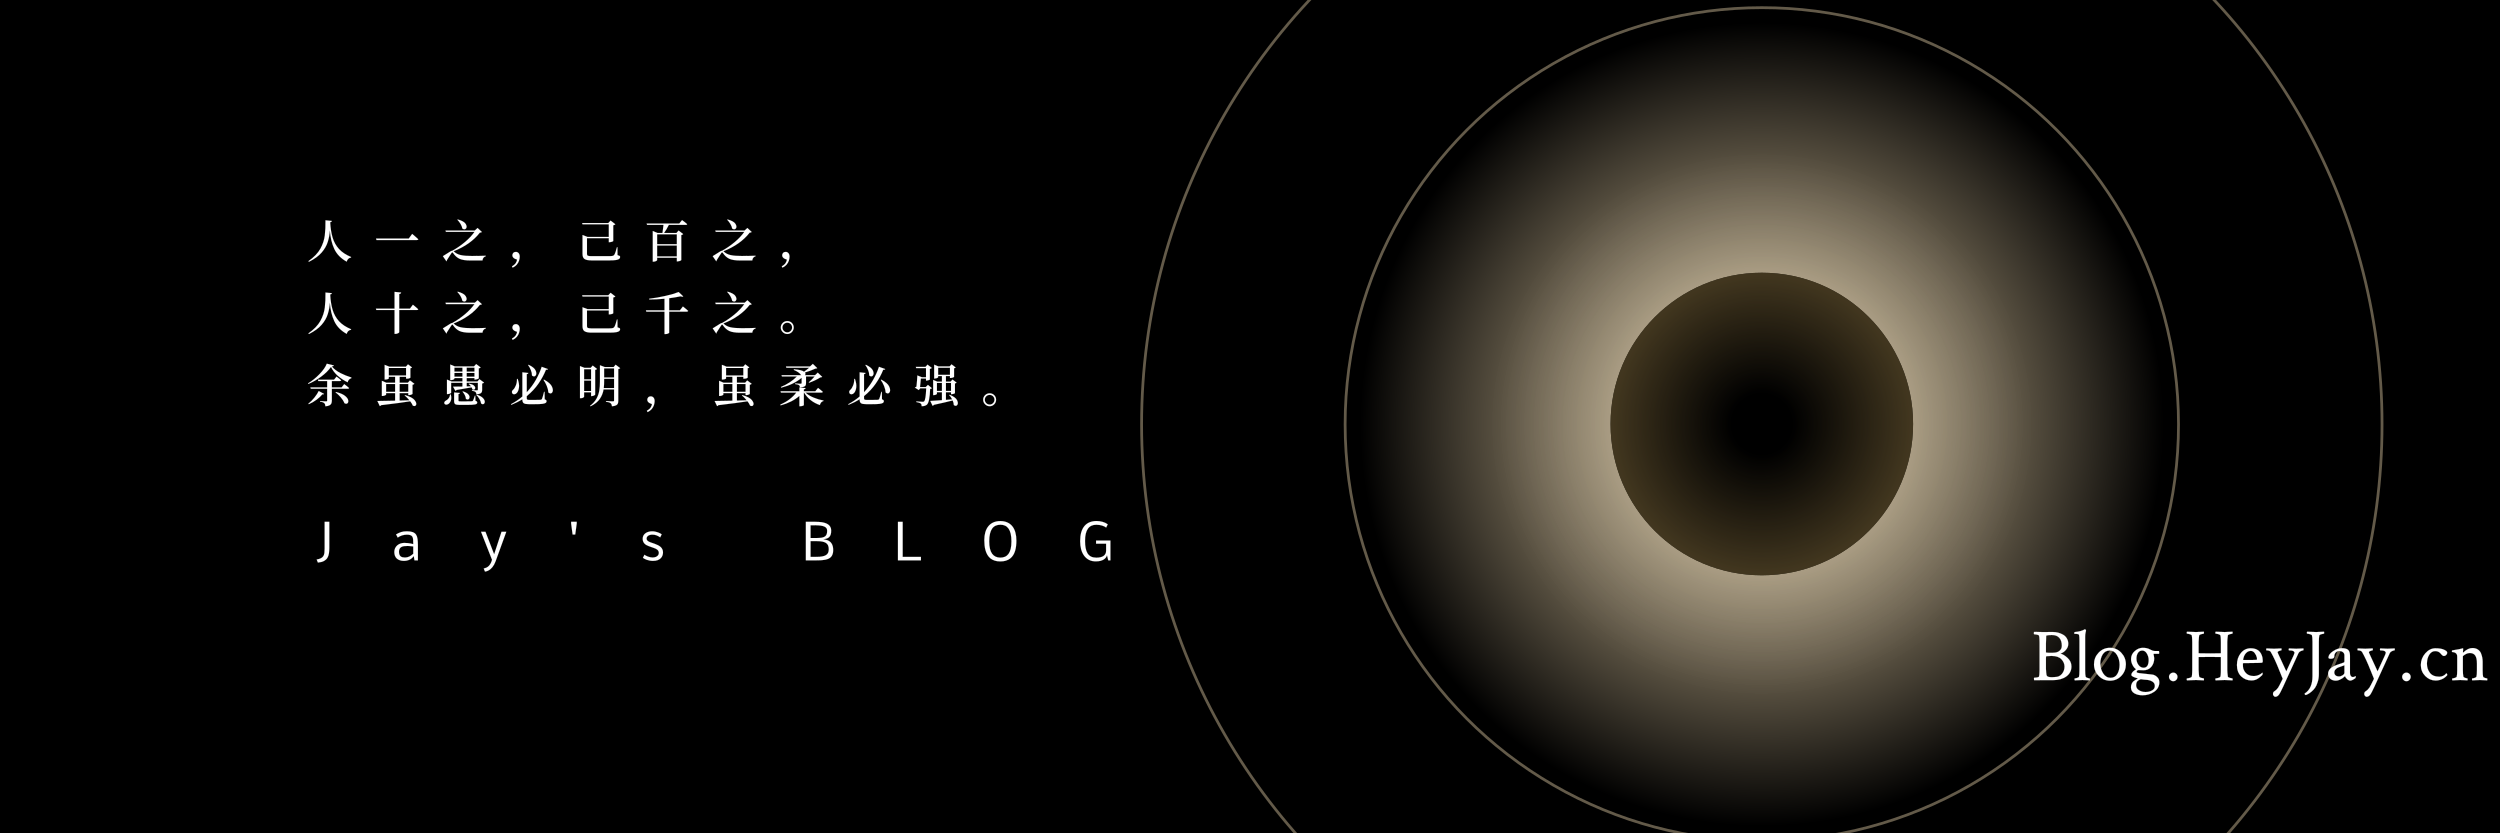 <?xml version="1.0"?>
<svg xmlns="http://www.w3.org/2000/svg" xmlns:xlink="http://www.w3.org/1999/xlink" data-noselect="" viewBox="0 0 900 300" width="900" height="300" preserveAspectRatio="none" version="1.1" class="svg-canvas"><defs><filter id="filter_shadow_shape_UVjmto23y6" width="300%" height="300%" x="-100%" y="-100%">
              <feDropShadow dx="0" dy="0" stdDeviation="13.2" flood-color="#FFFFFF" flood-opacity="1"/>
            </filter></defs> <g id="background" data-noselect=""><rect fill="#000000" width="900" height="300" data-noselect=""/> <!----></g> <g id="shape_mgMTNFwhIn" transform="translate(408.973,-72.512) rotate(0,225.281,225.281) scale(1,1)" filter="" style="opacity: 0.39;"><g><svg xmlns="http://www.w3.org/2000/svg" xmlns:xlink="http://www.w3.org/1999/xlink" width="450.562" height="450.562" viewBox="1.57 1.57 96.86 96.86" version="1.1" class="style-removed" preserveAspectRatio="none" data-parent="shape_mgMTNFwhIn">
    <title>&#x6B63;&#x5706;</title>
    <g id="&#x7F16;&#x8F91;&#x5668;_bZlZj6V3nb" stroke="none" stroke-width="1" fill="none" fill-rule="evenodd">
        <g id="&#x753B;&#x677F;_RxnmJ9fwcb" transform="translate(-517, -122)" stroke="#000000" stroke-width="4">
            <circle id="&#x6B63;&#x5706;_fyODmJTBk4" cx="567" cy="172" r="48" stroke="#ffe8bb" stroke-width="0.215" stroke-dasharray=""/>
        </g>
    </g>
</svg></g></g><g id="shape_Y1Ge4NPhe5" transform="translate(482.245,0.759) rotate(0,152.009,152.009) scale(1,1)" filter="" style="opacity: 0.39;"><g><svg xmlns="http://www.w3.org/2000/svg" xmlns:xlink="http://www.w3.org/1999/xlink" width="304.019" height="304.019" viewBox="1.36 1.36 97.28 97.28" version="1.1" class="style-removed" preserveAspectRatio="none" data-parent="shape_Y1Ge4NPhe5">
    <title>&#x6B63;&#x5706;</title>
    <g id="&#x7F16;&#x8F91;&#x5668;_bZlZj6V3nb" stroke="none" stroke-width="1" fill="none" fill-rule="evenodd">
        <g id="&#x753B;&#x677F;_RxnmJ9fwcb" transform="translate(-517, -122)" stroke="#000000" stroke-width="4">
            <circle id="&#x6B63;&#x5706;_fyODmJTBk4" cx="567" cy="172" r="48" stroke="#ffe8bb" stroke-width="0.32" stroke-dasharray=""/>
        </g>
    </g>
</svg></g></g><g id="shape_v26fidZO1b" transform="translate(486.378,4.892) rotate(0,147.877,147.877) scale(1,1)" filter="" style="opacity: 1;"><g><svg xmlns="http://www.w3.org/2000/svg" xmlns:xlink="http://www.w3.org/1999/xlink" version="1.1" id="&#x56FE;&#x5C42;_1" x="0px" y="0px" width="295.754" height="295.754" viewBox="2 2 197 197" style="enable-background:new 0 0 200 200;" xml:space="preserve" class="style-removed" preserveAspectRatio="none" data-parent="shape_v26fidZO1b">

<g>
	<radialGradient id="SVGID_1__JG6x22QtnL" cx="100.5" cy="100.5" r="98.5" gradientUnits="userSpaceOnUse">
		<stop offset="0" stop-color="#ffe8bb"/>
		<stop offset="0.848" stop-color="#ffe8bb" stop-opacity="0.133"/>
		<stop offset="0.978" stop-color="#ffe8bb" stop-opacity="0"/>
	</radialGradient>
	<circle cx="100.5" cy="100.5" r="98.5" fill="url(#SVGID_1__JG6x22QtnL)" stroke-width="0"/>
</g>
</svg></g></g><g id="shape_qbX2mJtdVw" transform="translate(534.048,52.439) rotate(0,100.206,100.206) scale(1,1)" filter="" style="opacity: 0.23;"><g><svg xmlns="http://www.w3.org/2000/svg" xmlns:xlink="http://www.w3.org/1999/xlink" version="1.1" id="&#x56FE;&#x5C42;_1" x="0px" y="0px" width="200.413" height="200.413" viewBox="2 2 197 197" style="enable-background:new 0 0 200 200;" xml:space="preserve" class="style-removed" preserveAspectRatio="none" data-parent="shape_qbX2mJtdVw">

<g>
	<radialGradient id="SVGID_1__F7t2dZZKHb" cx="100.5" cy="100.5" r="98.5" gradientUnits="userSpaceOnUse">
		<stop offset="0" stop-color="#ffffff"/>
		<stop offset="0.848" stop-color="#ffffff" stop-opacity="0.133"/>
		<stop offset="0.978" stop-color="#ffffff" stop-opacity="0"/>
	</radialGradient>
	<circle cx="100.5" cy="100.5" r="98.5" fill="url(#SVGID_1__F7t2dZZKHb)" stroke-width="0"/>
</g>
</svg></g></g><g id="shape_UVjmto23y6" transform="translate(579.795,98.185) rotate(0,54.459,54.459) scale(1,1)" filter="url(#filter_shadow_shape_UVjmto23y6)" style="opacity: 1;"><g><svg xmlns="http://www.w3.org/2000/svg" xmlns:xlink="http://www.w3.org/1999/xlink" version="1.1" id="&#x56FE;&#x5C42;_1" x="0px" y="0px" width="108.917" height="108.917" viewBox="1 1 100 100" style="enable-background:new 0 0 102 102;" xml:space="preserve" class="style-removed" preserveAspectRatio="none" data-parent="shape_UVjmto23y6">
<circle cx="51" cy="51" r="50" fill="#000000" stroke-width="0"/>
</svg></g></g><g id="shape_mcPKvHymMu" transform="translate(579.795,98.185) rotate(0,54.459,54.459) scale(1,1)" filter="" style="opacity: 0.7;"><g><svg xmlns="http://www.w3.org/2000/svg" xmlns:xlink="http://www.w3.org/1999/xlink" version="1.1" id="&#x56FE;&#x5C42;_1" x="0px" y="0px" width="108.917" height="108.917" viewBox="2 2 197 197" style="enable-background:new 0 0 200 200;" xml:space="preserve" class="style-removed" preserveAspectRatio="none" data-parent="shape_mcPKvHymMu">

<g>
	<radialGradient id="SVGID_1__x7Wrg5gbmi" cx="100.5" cy="100.5" r="98.5" gradientUnits="userSpaceOnUse">
		<stop offset="0.201" stop-color="#5d4d2c" stop-opacity="0"/>
		<stop offset="0.983" stop-color="#5d4d2c"/>
	</radialGradient>
	<circle cx="100.5" cy="100.5" r="98.5" fill="url(#SVGID_1__x7Wrg5gbmi)" stroke-width="0"/>
</g>
</svg></g></g><g id="shape_I7l9RhOmnm" transform="translate(93.981,23.523) rotate(0,213.739,88.35) scale(1,1)" filter="" style="opacity: 1;"><g><svg xmlns="http://www.w3.org/2000/svg" xmlns:xlink="http://www.w3.org/1999/xlink" version="1.1" width="460.378" height="176.7" viewBox="0 0 460.378 176.7"><g data-width="194.26666666666662" transform="translate(16.45, 0)"><path d="M6.74-13.57L6.74-13.57L9.03-13.34Q9.01-13.16 8.88-13.04Q8.75-12.93 8.44-12.88L8.44-12.88Q8.59-9.79 9.29-7.39Q10.00-5.00 11.59-3.25Q13.18-1.50 15.97-0.35L15.97-0.35L15.94-0.16Q14.72 0.05 14.38 1.33L14.38 1.33Q11.24-0.41 9.91-3.26Q8.59-6.10 8.32-9.95L8.32-9.95Q8.21-7.88 7.58-5.85Q6.96-3.82 5.37-1.97Q3.78-0.13 0.79 1.38L0.79 1.38L0.59 1.14Q3.60-0.97 4.91-3.34Q6.22-5.71 6.51-8.22Q6.79-10.73 6.74-13.26L6.74-13.26Q6.74-13.41 6.74-13.57Z" transform="translate(0 69.35) " fill="rgb(255, 255, 255)" stroke="rgb(255, 255, 255)" stroke-width="0.027" data-glyph-w="24.283333333333324" data-glyph-h="23.63865" data-glyph-ascender="18.93395" data-glyph-descender="-4.7047"/><path d="M0.82-6.46L0.66-7.01L12.45-7.01L13.67-8.67Q13.67-8.67 14.05-8.35Q14.43-8.03 14.94-7.58Q15.45-7.14 15.89-6.73L15.89-6.73Q15.78-6.46 15.38-6.46L15.38-6.46L0.82-6.46Z" transform="translate(24.283 69.35) " fill="rgb(255, 255, 255)" stroke="rgb(255, 255, 255)" stroke-width="0.027" data-glyph-w="24.283333333333324" data-glyph-h="23.63865" data-glyph-ascender="18.93395" data-glyph-descender="-4.7047"/><path d="M5.66-13.75L5.66-13.75L5.82-13.87Q8.06-13.24 8.65-12.26Q9.24-11.27 8.79-10.65Q8.34-10.03 7.47-10.56L7.47-10.56Q7.30-11.42 6.79-12.28Q6.27-13.14 5.66-13.75ZM4.29-2.42L4.29-2.42L4.36-2.37Q5.35-1.38 6.85-1.05Q8.36-0.72 10.84-0.72L10.84-0.72Q13.54-0.72 15.89-0.82L15.89-0.82L15.89-0.63Q14.82-0.31 14.69 0.90L14.69 0.90L10.28 0.90Q7.78 0.90 6.45 0.30Q5.12-0.31 4.11-1.79L4.11-1.79Q3.82-2.25 3.55-1.79L3.55-1.79Q3.36-1.50 3.04-1.02L3.04-1.02Q2.43-0.10 1.86 0.82L1.86 0.82Q1.89 0.94 1.84 1.03Q1.79 1.12 1.71 1.20L1.71 1.20L0.44-0.66Q1.07-1.02 1.81-1.51L1.81-1.51Q2.47-1.94 3.01-2.27Q3.55-2.60 3.75-2.60L3.75-2.60L3.83-2.60Q6.19-3.90 8.34-5.70Q10.50-7.50 11.83-9.41L11.83-9.41L1.53-9.41L1.38-9.89L11.93-9.89L12.93-10.81L14.49-9.36Q14.39-9.24 14.24-9.20Q14.08-9.15 13.75-9.13L13.75-9.13Q10.46-4.87 4.29-2.42Z" transform="translate(48.567 69.35) " fill="rgb(255, 255, 255)" stroke="rgb(255, 255, 255)" stroke-width="0.027" data-glyph-w="24.283333333333324" data-glyph-h="23.63865" data-glyph-ascender="18.93395" data-glyph-descender="-4.7047"/><path d="M1.28 3.49L1.28 3.49L1.02 3.01Q1.97 2.47 2.39 1.82Q2.80 1.17 2.86 0.59L2.86 0.59Q2.50 0.48 2.11 0.30Q1.73 0.12 1.45-0.19Q1.17-0.49 1.17-0.99L1.17-0.99Q1.17-1.46 1.51-1.83Q1.84-2.19 2.42-2.19L2.42-2.19Q3.04-2.19 3.43-1.73Q3.82-1.27 3.82-0.49L3.82-0.49Q3.82 0.20 3.58 0.95Q3.34 1.71 2.78 2.38Q2.22 3.04 1.28 3.49Z" transform="translate(72.85 69.35) " fill="rgb(255, 255, 255)" stroke="rgb(255, 255, 255)" stroke-width="0.027" data-glyph-w="24.283333333333324" data-glyph-h="23.63865" data-glyph-ascender="18.93395" data-glyph-descender="-4.7047"/><path d="M14.53-3.87L14.72-3.87L14.74-1.04Q15.27-0.89 15.47-0.76Q15.68-0.64 15.68-0.36L15.68-0.36Q15.68 0.02 15.38 0.30Q15.08 0.58 14.29 0.72Q13.49 0.87 11.98 0.87L11.98 0.87L5.31 0.87Q3.67 0.87 2.90 0.39Q2.14-0.08 2.14-1.43L2.14-1.43L2.14-8.27L3.96-7.58L11.60-7.58L11.60-12.11L2.15-12.11L2.01-12.58L11.42-12.58L12.24-13.47L13.97-12.14Q13.77-11.91 13.21-11.76L13.21-11.76L13.21-6.09Q13.19-6.02 12.97-5.93Q12.75-5.84 12.44-5.76Q12.12-5.68 11.86-5.68L11.86-5.68L11.60-5.68L11.60-7.11L3.75-7.11L3.75-1.37Q3.75-0.94 4.12-0.80Q4.49-0.66 5.21-0.66L5.21-0.66L11.83-0.66Q12.62-0.66 13.01-0.76Q13.41-0.86 13.60-1.18L13.60-1.18Q13.82-1.53 14.07-2.29Q14.33-3.06 14.53-3.87L14.53-3.87Z" transform="translate(97.133 69.35) " fill="rgb(255, 255, 255)" stroke="rgb(255, 255, 255)" stroke-width="0.027" data-glyph-w="24.283333333333324" data-glyph-h="23.63865" data-glyph-ascender="18.93395" data-glyph-descender="-4.7047"/><path d="M11.81-4.95L11.81-8.52L4.72-8.52L4.72-4.95L11.81-4.95ZM4.72-4.47L4.72-0.56L11.81-0.56L11.81-4.47L4.72-4.47ZM0.95-12.39L12.68-12.39L13.69-13.64Q13.69-13.64 14.01-13.40Q14.33-13.16 14.76-12.83Q15.18-12.50 15.55-12.17L15.55-12.17Q15.45-11.91 15.10-11.91L15.10-11.91L8.93-11.91Q8.13-10.26 7.21-9.00L7.21-9.00L11.65-9.00L12.45-9.89L14.10-8.59Q13.93-8.37 13.42-8.24L13.42-8.24L13.42 0.76Q13.41 0.82 13.19 0.94Q12.98 1.05 12.67 1.14Q12.35 1.23 12.07 1.23L12.07 1.23L11.81 1.23L11.81-0.08L4.72-0.08L4.72 0.77Q4.72 0.90 4.32 1.12Q3.92 1.33 3.39 1.33L3.39 1.33L3.14 1.33L3.14-9.72L4.84-9.00L6.63-9.00Q6.73-9.61 6.83-10.40Q6.93-11.19 7.01-11.91L7.01-11.91L1.10-11.91L0.95-12.39Z" transform="translate(121.417 69.35) " fill="rgb(255, 255, 255)" stroke="rgb(255, 255, 255)" stroke-width="0.027" data-glyph-w="24.283333333333324" data-glyph-h="23.63865" data-glyph-ascender="18.93395" data-glyph-descender="-4.7047"/><path d="M5.66-13.75L5.66-13.75L5.82-13.87Q8.06-13.24 8.65-12.26Q9.24-11.27 8.79-10.65Q8.34-10.03 7.47-10.56L7.47-10.56Q7.30-11.42 6.79-12.28Q6.27-13.14 5.66-13.75ZM4.29-2.42L4.29-2.42L4.36-2.37Q5.35-1.38 6.85-1.05Q8.36-0.72 10.84-0.72L10.84-0.72Q13.54-0.72 15.89-0.82L15.89-0.82L15.89-0.63Q14.82-0.31 14.69 0.90L14.69 0.90L10.28 0.90Q7.78 0.90 6.45 0.30Q5.12-0.31 4.11-1.79L4.11-1.79Q3.82-2.25 3.55-1.79L3.55-1.79Q3.36-1.50 3.04-1.02L3.04-1.02Q2.43-0.10 1.86 0.82L1.86 0.82Q1.89 0.94 1.84 1.03Q1.79 1.12 1.71 1.20L1.71 1.20L0.44-0.66Q1.07-1.02 1.81-1.51L1.81-1.51Q2.47-1.94 3.01-2.27Q3.55-2.60 3.75-2.60L3.75-2.60L3.83-2.60Q6.19-3.90 8.34-5.70Q10.50-7.50 11.83-9.41L11.83-9.41L1.53-9.41L1.38-9.89L11.93-9.89L12.93-10.81L14.49-9.36Q14.39-9.24 14.24-9.20Q14.08-9.15 13.75-9.13L13.75-9.13Q10.46-4.87 4.29-2.42Z" transform="translate(145.7 69.35) " fill="rgb(255, 255, 255)" stroke="rgb(255, 255, 255)" stroke-width="0.027" data-glyph-w="24.283333333333324" data-glyph-h="23.63865" data-glyph-ascender="18.93395" data-glyph-descender="-4.7047"/><path d="M1.28 3.49L1.28 3.49L1.02 3.01Q1.97 2.47 2.39 1.82Q2.80 1.17 2.86 0.59L2.86 0.59Q2.50 0.48 2.11 0.30Q1.73 0.12 1.45-0.19Q1.17-0.49 1.17-0.99L1.17-0.99Q1.17-1.46 1.51-1.83Q1.84-2.19 2.42-2.19L2.42-2.19Q3.04-2.19 3.43-1.73Q3.82-1.27 3.82-0.49L3.82-0.49Q3.82 0.20 3.58 0.95Q3.34 1.71 2.78 2.38Q2.22 3.04 1.28 3.49Z" transform="translate(169.983 69.35) " fill="rgb(255, 255, 255)" stroke="rgb(255, 255, 255)" stroke-width="0.027" data-glyph-w="24.283333333333324" data-glyph-h="23.63865" data-glyph-ascender="18.93395" data-glyph-descender="-4.7047"/></g><g data-width="194.26666666666662" transform="translate(16.45, 0)"><path d="M6.74-13.57L6.74-13.57L9.03-13.34Q9.01-13.16 8.88-13.04Q8.75-12.93 8.44-12.88L8.44-12.88Q8.59-9.79 9.29-7.39Q10.00-5.00 11.59-3.25Q13.18-1.50 15.97-0.35L15.97-0.35L15.94-0.16Q14.72 0.05 14.38 1.33L14.38 1.33Q11.24-0.41 9.91-3.26Q8.59-6.10 8.32-9.95L8.32-9.95Q8.21-7.88 7.58-5.85Q6.96-3.82 5.37-1.97Q3.78-0.13 0.79 1.38L0.79 1.38L0.59 1.14Q3.60-0.97 4.91-3.34Q6.22-5.71 6.51-8.22Q6.79-10.73 6.74-13.26L6.74-13.26Q6.74-13.41 6.74-13.57Z" transform="translate(0 95.35) " fill="rgb(255, 255, 255)" stroke="rgb(255, 255, 255)" stroke-width="0.027" data-glyph-w="24.283333333333324" data-glyph-h="23.63865" data-glyph-ascender="18.93395" data-glyph-descender="-4.7047"/><path d="M9.01-7.75L12.86-7.75L13.93-9.18Q13.93-9.18 14.27-8.91Q14.61-8.64 15.05-8.26Q15.50-7.88 15.86-7.53L15.86-7.53Q15.78-7.27 15.40-7.27L15.40-7.27L9.01-7.27L9.01 0.72Q9.01 0.87 8.58 1.10Q8.14 1.33 7.63 1.33L7.63 1.33L7.32 1.33L7.32-7.27L0.76-7.27L0.61-7.75L7.32-7.75L7.32-13.80L9.69-13.57Q9.67-13.36 9.52-13.23Q9.38-13.09 9.01-13.03L9.01-13.03L9.01-7.75Z" transform="translate(24.283 95.35) " fill="rgb(255, 255, 255)" stroke="rgb(255, 255, 255)" stroke-width="0.027" data-glyph-w="24.283333333333324" data-glyph-h="23.63865" data-glyph-ascender="18.93395" data-glyph-descender="-4.7047"/><path d="M5.66-13.75L5.66-13.75L5.82-13.87Q8.06-13.24 8.65-12.26Q9.24-11.27 8.79-10.65Q8.34-10.03 7.47-10.56L7.47-10.56Q7.30-11.42 6.79-12.28Q6.27-13.14 5.66-13.75ZM4.29-2.42L4.29-2.42L4.36-2.37Q5.35-1.38 6.85-1.05Q8.36-0.72 10.84-0.72L10.84-0.72Q13.54-0.72 15.89-0.82L15.89-0.82L15.89-0.63Q14.82-0.31 14.69 0.90L14.69 0.90L10.28 0.90Q7.78 0.90 6.45 0.30Q5.12-0.31 4.11-1.79L4.11-1.79Q3.82-2.25 3.55-1.79L3.55-1.79Q3.36-1.50 3.04-1.02L3.04-1.02Q2.43-0.10 1.86 0.82L1.86 0.82Q1.89 0.94 1.84 1.03Q1.79 1.12 1.71 1.20L1.71 1.20L0.44-0.66Q1.07-1.02 1.81-1.51L1.81-1.51Q2.47-1.94 3.01-2.27Q3.55-2.60 3.75-2.60L3.75-2.60L3.83-2.60Q6.19-3.90 8.34-5.70Q10.50-7.50 11.83-9.41L11.83-9.41L1.53-9.41L1.38-9.89L11.93-9.89L12.93-10.81L14.49-9.36Q14.39-9.24 14.24-9.20Q14.08-9.15 13.75-9.13L13.75-9.13Q10.46-4.87 4.29-2.42Z" transform="translate(48.567 95.35) " fill="rgb(255, 255, 255)" stroke="rgb(255, 255, 255)" stroke-width="0.027" data-glyph-w="24.283333333333324" data-glyph-h="23.63865" data-glyph-ascender="18.93395" data-glyph-descender="-4.7047"/><path d="M1.28 3.49L1.28 3.49L1.02 3.01Q1.97 2.47 2.39 1.82Q2.80 1.17 2.86 0.59L2.86 0.59Q2.50 0.48 2.11 0.30Q1.73 0.12 1.45-0.19Q1.17-0.49 1.17-0.99L1.17-0.99Q1.17-1.46 1.51-1.83Q1.84-2.19 2.42-2.19L2.42-2.19Q3.04-2.19 3.43-1.73Q3.82-1.27 3.82-0.49L3.82-0.49Q3.82 0.20 3.58 0.95Q3.34 1.71 2.78 2.38Q2.22 3.04 1.28 3.49Z" transform="translate(72.85 95.35) " fill="rgb(255, 255, 255)" stroke="rgb(255, 255, 255)" stroke-width="0.027" data-glyph-w="24.283333333333324" data-glyph-h="23.63865" data-glyph-ascender="18.93395" data-glyph-descender="-4.7047"/><path d="M14.53-3.87L14.72-3.87L14.74-1.04Q15.27-0.89 15.47-0.76Q15.68-0.64 15.68-0.36L15.68-0.36Q15.68 0.02 15.38 0.30Q15.08 0.58 14.29 0.72Q13.49 0.87 11.98 0.87L11.98 0.87L5.31 0.87Q3.67 0.87 2.90 0.39Q2.14-0.08 2.14-1.43L2.14-1.43L2.14-8.27L3.96-7.58L11.60-7.58L11.60-12.11L2.15-12.11L2.01-12.58L11.42-12.58L12.24-13.47L13.97-12.14Q13.77-11.91 13.21-11.76L13.21-11.76L13.21-6.09Q13.19-6.02 12.97-5.93Q12.75-5.84 12.44-5.76Q12.12-5.68 11.86-5.68L11.86-5.68L11.60-5.68L11.60-7.11L3.75-7.11L3.75-1.37Q3.75-0.94 4.12-0.80Q4.49-0.66 5.21-0.66L5.21-0.66L11.83-0.66Q12.62-0.66 13.01-0.76Q13.41-0.86 13.60-1.18L13.60-1.18Q13.82-1.53 14.07-2.29Q14.33-3.06 14.53-3.87L14.53-3.87Z" transform="translate(97.133 95.35) " fill="rgb(255, 255, 255)" stroke="rgb(255, 255, 255)" stroke-width="0.027" data-glyph-w="24.283333333333324" data-glyph-h="23.63865" data-glyph-ascender="18.93395" data-glyph-descender="-4.7047"/><path d="M9.06-7.16L12.93-7.16L14.00-8.54Q14.00-8.54 14.33-8.28Q14.66-8.03 15.09-7.66Q15.53-7.29 15.91-6.94L15.91-6.94Q15.79-6.68 15.45-6.68L15.45-6.68L9.06-6.68L9.06 0.90Q9.06 0.99 8.69 1.19Q8.31 1.40 7.68 1.40L7.68 1.40L7.37 1.40L7.37-6.68L0.82-6.68L0.69-7.16L7.37-7.16L7.37-11.33Q4.61-11.05 1.89-11.05L1.89-11.05L1.84-11.33Q4.75-11.66 7.69-12.34Q10.63-13.01 12.47-13.74L12.47-13.74L14.13-12.17Q13.88-11.94 13.11-12.19L13.11-12.19Q11.35-11.81 9.06-11.51L9.06-11.51L9.06-7.16Z" transform="translate(121.417 95.35) " fill="rgb(255, 255, 255)" stroke="rgb(255, 255, 255)" stroke-width="0.027" data-glyph-w="24.283333333333324" data-glyph-h="23.63865" data-glyph-ascender="18.93395" data-glyph-descender="-4.7047"/><path d="M5.66-13.75L5.66-13.75L5.82-13.87Q8.06-13.24 8.65-12.26Q9.24-11.27 8.79-10.65Q8.34-10.03 7.47-10.56L7.47-10.56Q7.30-11.42 6.79-12.28Q6.27-13.14 5.66-13.75ZM4.29-2.42L4.29-2.42L4.36-2.37Q5.35-1.38 6.85-1.05Q8.36-0.72 10.84-0.72L10.84-0.72Q13.54-0.72 15.89-0.82L15.89-0.82L15.89-0.63Q14.82-0.31 14.69 0.90L14.69 0.90L10.28 0.90Q7.78 0.90 6.45 0.30Q5.12-0.31 4.11-1.79L4.11-1.79Q3.82-2.25 3.55-1.79L3.55-1.79Q3.36-1.50 3.04-1.02L3.04-1.02Q2.43-0.10 1.86 0.82L1.86 0.82Q1.89 0.94 1.84 1.03Q1.79 1.12 1.71 1.20L1.71 1.20L0.44-0.66Q1.07-1.02 1.81-1.51L1.81-1.51Q2.47-1.94 3.01-2.27Q3.55-2.60 3.75-2.60L3.75-2.60L3.83-2.60Q6.19-3.90 8.34-5.70Q10.50-7.50 11.83-9.41L11.83-9.41L1.53-9.41L1.38-9.89L11.93-9.89L12.93-10.81L14.49-9.36Q14.39-9.24 14.24-9.20Q14.08-9.15 13.75-9.13L13.75-9.13Q10.46-4.87 4.29-2.42Z" transform="translate(145.7 95.35) " fill="rgb(255, 255, 255)" stroke="rgb(255, 255, 255)" stroke-width="0.027" data-glyph-w="24.283333333333324" data-glyph-h="23.63865" data-glyph-ascender="18.93395" data-glyph-descender="-4.7047"/><path d="M3.01 1.37L3.01 1.37Q2.06 1.37 1.37 0.67Q0.67-0.02 0.67-0.97L0.67-0.97Q0.67-1.94 1.37-2.62Q2.06-3.29 3.01-3.29L3.01-3.29Q3.98-3.29 4.66-2.62Q5.33-1.94 5.33-0.97L5.33-0.97Q5.33-0.02 4.66 0.67Q3.98 1.37 3.01 1.37ZM3.01-2.70L3.01-2.70Q2.29-2.70 1.78-2.20Q1.27-1.69 1.27-0.97L1.27-0.97Q1.27-0.26 1.78 0.25Q2.29 0.77 3.01 0.77L3.01 0.77Q3.73 0.77 4.24 0.25Q4.74-0.26 4.74-0.97L4.74-0.97Q4.74-1.69 4.24-2.20Q3.73-2.70 3.01-2.70Z" transform="translate(169.983 95.35) " fill="rgb(255, 255, 255)" stroke="rgb(255, 255, 255)" stroke-width="0.027" data-glyph-w="24.283333333333324" data-glyph-h="23.63865" data-glyph-ascender="18.93395" data-glyph-descender="-4.7047"/></g><g data-width="267.1166666666666" transform="translate(16.45, 0)"><path d="M4.31-4.11L4.31-4.11L6.23-3.08Q6.17-2.94 6.03-2.90Q5.89-2.86 5.63-2.91L5.63-2.91Q4.82-1.94 3.54-0.98Q2.27-0.02 0.72 0.64L0.72 0.64L0.58 0.44Q1.78-0.49 2.77-1.75Q3.77-3.01 4.31-4.11ZM10.36-3.62L10.36-3.62L10.53-3.75Q12.68-3.22 13.71-2.41Q14.74-1.60 14.91-0.84Q15.08-0.08 14.68 0.29Q14.28 0.66 13.57 0.28L13.57 0.28Q13.16-0.79 12.25-1.84Q11.33-2.90 10.36-3.62ZM9.03-5.40L12.55-5.40L13.49-6.60Q13.49-6.60 13.79-6.37Q14.10-6.14 14.50-5.82Q14.90-5.49 15.25-5.18L15.25-5.18Q15.18-4.92 14.80-4.92L14.80-4.92L9.03-4.92L9.03-0.66Q9.03-0.10 8.87 0.34Q8.70 0.77 8.20 1.04Q7.70 1.32 6.71 1.40L6.71 1.40Q6.68 0.64 6.32 0.28L6.32 0.28Q6.14 0.10 5.78-0.05Q5.43-0.20 4.79-0.28L4.79-0.28L4.79-0.49Q4.79-0.49 5.07-0.48Q5.35-0.46 5.73-0.44Q6.12-0.41 6.47-0.39Q6.83-0.38 6.97-0.38L6.97-0.38Q7.40-0.38 7.35-0.71L7.35-0.71L7.35-4.92L1.46-4.92L1.32-5.40L7.35-5.40L7.35-7.70L4.16-7.70L4.03-8.18L9.82-8.18L10.73-9.31Q10.73-9.31 11.01-9.09Q11.30-8.87 11.69-8.56Q12.07-8.26 12.40-7.96L12.40-7.96Q12.32-7.70 11.94-7.70L11.94-7.70L9.03-7.70L9.03-5.40ZM7.22-13.95L7.22-13.95L9.77-13.31Q9.72-13.01 9.01-12.96L9.01-12.96Q10.20-11.55 12.12-10.57Q14.05-9.59 16.07-8.98L16.07-8.98L16.06-8.72Q15.51-8.57 15.17-8.16Q14.82-7.75 14.72-7.25L14.72-7.25Q12.80-8.18 11.19-9.57Q9.59-10.97 8.73-12.78L8.73-12.78Q7.47-10.99 5.23-9.32Q2.99-7.65 0.58-6.65L0.58-6.65L0.46-6.86Q2.63-8.16 4.59-10.18Q6.55-12.21 7.22-13.95Z" transform="translate(0 121.35) " fill="rgb(255, 255, 255)" stroke="rgb(255, 255, 255)" stroke-width="0.027" data-glyph-w="24.283333333333324" data-glyph-h="23.63865" data-glyph-ascender="18.93395" data-glyph-descender="-4.7047"/><path d="M4.28-6.63L4.28-3.82L7.53-3.82L7.53-6.63L4.28-6.63ZM12.27-3.82L12.27-6.63L9.15-6.63L9.15-3.82L12.27-3.82ZM11.47-12.40L5.25-12.40L5.25-9.71L11.47-9.71L11.47-12.40ZM10.96-2.52L10.96-2.52L11.10-2.65Q13.70-1.89 14.54-0.83Q15.38 0.23 15.08 0.90Q14.77 1.56 13.90 1.15L13.90 1.15Q13.59 0.38 12.96-0.41L12.96-0.41Q9.51 0.16 2.48 0.99L2.48 0.99Q2.29 1.28 2.02 1.33L2.02 1.33L1.14-0.51Q3.11-0.51 7.53-0.63L7.53-0.63L7.53-3.34L4.28-3.34L4.28-2.80Q4.28-2.73 4.08-2.62Q3.88-2.50 3.59-2.41Q3.29-2.32 2.98-2.32L2.98-2.32L2.75-2.32L2.75-7.78L4.39-7.09L7.53-7.09L7.53-9.23L5.25-9.23L5.25-8.64Q5.25-8.55 4.92-8.40Q4.59-8.24 4.01-8.24L4.01-8.24L3.75-8.24L3.75-13.54L5.43-12.88L11.42-12.88L12.16-13.72L13.62-12.60Q13.51-12.39 13.03-12.30L13.03-12.30L13.03-8.90Q13.03-8.85 12.67-8.69Q12.30-8.54 11.73-8.54L11.73-8.54L11.47-8.54L11.47-9.23L9.15-9.23L9.15-7.09L12.11-7.09L12.85-7.93L14.48-6.70Q14.31-6.48 13.79-6.35L13.79-6.35L13.79-3.04Q13.77-2.98 13.56-2.89Q13.36-2.80 13.07-2.71Q12.78-2.63 12.52-2.63L12.52-2.63L12.27-2.63L12.27-3.34L9.15-3.34L9.15-0.67Q10.86-0.72 12.67-0.77L12.67-0.77Q11.83-1.79 10.96-2.52Z" transform="translate(24.283 121.35) " fill="rgb(255, 255, 255)" stroke="rgb(255, 255, 255)" stroke-width="0.027" data-glyph-w="24.283333333333324" data-glyph-h="23.63865" data-glyph-ascender="18.93395" data-glyph-descender="-4.7047"/><path d="M3.03-2.86L3.03-2.86L3.29-2.85Q3.64-1.46 3.27-0.57Q2.91 0.33 2.29 0.63L2.29 0.63Q1.91 0.84 1.52 0.79Q1.14 0.74 0.97 0.39L0.97 0.39Q0.86 0.07 1.03-0.21Q1.20-0.48 1.53-0.66L1.53-0.66Q2.06-0.90 2.51-1.49Q2.96-2.07 3.03-2.86ZM4.59-10.61L4.59-9.26L7.48-9.26L7.48-10.61L4.59-10.61ZM7.48-11.09L7.48-12.50L4.59-12.50L4.59-11.09L7.48-11.09ZM11.81-11.09L11.81-12.50L9.01-12.50L9.01-11.09L11.81-11.09ZM9.01-10.61L9.01-9.26L11.81-9.26L11.81-10.61L9.01-10.61ZM4.95-4.16L4.95-4.16L4.10-5.68Q5.28-5.66 7.48-5.71L7.48-5.71L7.48-7.07L3.41-7.07L3.41-3.45Q3.41-3.39 3.21-3.27Q3.01-3.16 2.72-3.08Q2.43-2.99 2.12-2.99L2.12-2.99L1.91-2.99L1.91-8.22L3.55-7.55L7.48-7.55L7.48-8.78L4.59-8.78L4.59-8.50Q4.59-8.39 4.19-8.21Q3.78-8.03 3.31-8.03L3.31-8.03L3.09-8.03L3.09-13.65L4.70-12.98L11.65-12.98L12.42-13.82L14.05-12.58Q13.87-12.37 13.36-12.24L13.36-12.24L13.36-8.67Q13.34-8.60 13.14-8.50Q12.93-8.41 12.63-8.32Q12.34-8.22 12.07-8.22L12.07-8.22L11.81-8.22L11.81-8.78L9.01-8.78L9.01-7.55L12.88-7.55L13.60-8.37L15.27-7.14Q15.10-6.93 14.57-6.79L14.57-6.79L14.57-4.51Q14.57-4.06 14.43-3.73Q14.30-3.39 13.85-3.19Q13.41-2.99 12.52-2.91L12.52-2.91Q12.49-3.50 12.17-3.77L12.17-3.77Q12.01-3.90 11.72-4.01Q11.43-4.13 10.91-4.21L10.91-4.21L10.91-4.44Q10.91-4.44 11.14-4.43Q11.37-4.41 11.70-4.39Q12.02-4.38 12.32-4.36Q12.62-4.34 12.73-4.34L12.73-4.34Q12.91-4.34 12.98-4.41Q13.04-4.47 13.04-4.64L13.04-4.64L13.04-7.07L9.01-7.07L9.01-5.76L10.56-5.81Q10.18-6.30 9.72-6.63L9.72-6.63L9.89-6.76Q11.05-6.55 11.56-6.12Q12.07-5.69 12.08-5.27Q12.09-4.85 11.79-4.66Q11.48-4.46 11.04-4.72L11.04-4.72Q10.99-5.08 10.77-5.43L10.77-5.43Q8.90-5.07 5.38-4.49L5.38-4.49Q5.20-4.21 4.95-4.16ZM7.50-3.87L7.50-3.87L7.67-3.98Q9.01-3.55 9.55-2.96Q10.08-2.37 10.04-1.84Q10.00-1.32 9.62-1.12Q9.23-0.92 8.73-1.30L8.73-1.30Q8.69-1.99 8.32-2.68Q7.96-3.37 7.50-3.87ZM11.94-2.42L12.12-2.42L12.17-0.58Q12.55-0.46 12.68-0.31Q12.81-0.16 12.81 0.05L12.81 0.05Q12.81 0.56 12.05 0.72Q11.28 0.89 8.83 0.89L8.83 0.89L6.58 0.89Q5.28 0.89 4.89 0.63Q4.49 0.38 4.49-0.43L4.49-0.43L4.49-3.59L6.56-3.41Q6.53-3.08 6.05-2.99L6.05-2.99L6.05-0.67Q6.05-0.56 6.10-0.49Q6.15-0.43 6.32-0.40Q6.48-0.38 6.83-0.38L6.83-0.38L8.98-0.38Q10.25-0.38 10.82-0.41L10.82-0.41Q11.01-0.43 11.10-0.47Q11.19-0.51 11.27-0.63L11.27-0.63Q11.53-1.09 11.94-2.42L11.94-2.42ZM12.50-2.66L12.50-2.66L12.67-2.78Q14.21-2.27 14.86-1.57Q15.51-0.87 15.52-0.28Q15.53 0.31 15.13 0.55Q14.74 0.79 14.21 0.39L14.21 0.39Q14.10-0.41 13.60-1.24Q13.11-2.07 12.50-2.66Z" transform="translate(48.567 121.35) " fill="rgb(255, 255, 255)" stroke="rgb(255, 255, 255)" stroke-width="0.027" data-glyph-w="24.283333333333324" data-glyph-h="23.63865" data-glyph-ascender="18.93395" data-glyph-descender="-4.7047"/><path d="M6.84-13.44L6.84-13.44L7.02-13.55Q9.10-12.57 9.57-11.42Q10.03-10.28 9.54-9.67Q9.05-9.06 8.24-9.67L8.24-9.67Q8.24-10.64 7.82-11.66Q7.40-12.68 6.84-13.44ZM2.83-8.46L2.83-8.46L3.08-8.47Q3.73-6.60 3.54-5.32Q3.36-4.05 2.78-3.42L2.78-3.42Q2.40-2.98 1.91-2.94Q1.41-2.90 1.14-3.27L1.14-3.27Q0.76-4.01 1.46-4.57L1.46-4.57Q2.01-5.07 2.43-6.12Q2.85-7.17 2.83-8.46ZM12.57-3.80L12.77-3.80L12.81-1.12Q13.21-0.99 13.35-0.82Q13.49-0.66 13.49-0.43L13.49-0.43Q13.49-0.05 13.15 0.18Q12.81 0.41 11.92 0.52Q11.02 0.63 9.31 0.63L9.31 0.63L7.12 0.63Q5.77 0.63 5.27 0.29Q4.77-0.05 4.77-1.05L4.77-1.05L4.77-1.15Q2.99 0 0.82 0.86L0.82 0.86L0.66 0.64Q2.94-0.56 4.77-2.14L4.77-2.14L4.77-10.84L6.91-10.61Q6.91-10.28 6.35-10.17L6.35-10.17L6.35-3.67Q8.31-5.77 9.64-8.13Q10.97-10.48 11.73-12.83L11.73-12.83L13.98-12.01Q13.92-11.86 13.76-11.79Q13.60-11.73 13.26-11.76L13.26-11.76Q12.26-9.23 10.57-6.78Q8.88-4.33 6.35-2.27L6.35-2.27L6.35-1.46Q6.35-1.15 6.53-1.03Q6.71-0.90 7.32-0.90L7.32-0.90L9.43-0.90Q10.76-0.90 11.28-0.94L11.28-0.94Q11.48-0.95 11.60-1.02Q11.71-1.09 11.81-1.22L11.81-1.22Q12.09-1.83 12.57-3.80L12.57-3.80ZM12.39-8.09L12.39-8.09L12.57-8.21Q14.90-6.96 15.46-5.61Q16.02-4.26 15.50-3.57Q14.99-2.88 14.11-3.59L14.11-3.59Q14.06-4.74 13.56-5.94Q13.06-7.14 12.39-8.09Z" transform="translate(72.85 121.35) " fill="rgb(255, 255, 255)" stroke="rgb(255, 255, 255)" stroke-width="0.027" data-glyph-w="24.283333333333324" data-glyph-h="23.63865" data-glyph-ascender="18.93395" data-glyph-descender="-4.7047"/><path d="M5.23-8.32L5.23-11.96L2.71-11.96L2.71-8.32L5.23-8.32ZM2.71-7.86L2.71-4.11L5.23-4.11L5.23-7.86L2.71-7.86ZM5.23-2.27L5.23-3.64L2.71-3.64L2.71-2.02Q2.71-1.94 2.39-1.73Q2.06-1.51 1.48-1.51L1.48-1.51L1.23-1.51L1.23-13.09L2.91-12.44L5.07-12.44L5.82-13.28L7.39-12.04Q7.22-11.83 6.70-11.70L6.70-11.70L6.70-2.80Q6.68-2.71 6.48-2.59Q6.28-2.47 6.00-2.37Q5.72-2.27 5.46-2.27L5.46-2.27L5.23-2.27ZM9.79-5.17L9.79-5.17L13.51-5.17L13.51-8.50L9.92-8.50L9.92-7.48Q9.92-6.33 9.79-5.17ZM13.51-8.98L13.51-12.26L9.92-12.26L9.92-8.98L13.51-8.98ZM13.34-12.73L14.06-13.59L15.71-12.34Q15.51-12.11 15.02-11.99L15.02-11.99L15.02-0.59Q15.02-0.03 14.87 0.38Q14.72 0.79 14.24 1.04Q13.75 1.30 12.75 1.40L12.75 1.40Q12.68 0.66 12.29 0.31L12.29 0.31Q11.89-0.08 10.59-0.26L10.59-0.26L10.59-0.51Q10.59-0.51 10.91-0.49Q11.24-0.48 11.68-0.44Q12.12-0.41 12.53-0.39Q12.93-0.38 13.08-0.38L13.08-0.38Q13.32-0.38 13.41-0.46Q13.51-0.54 13.51-0.76L13.51-0.76L13.51-4.69L9.72-4.69Q9.46-2.91 8.41-1.34Q7.37 0.23 5.05 1.40L5.05 1.40L4.85 1.23Q6.37 0.07 7.14-1.30Q7.91-2.66 8.17-4.21Q8.42-5.76 8.42-7.47L8.42-7.47L8.42-13.39L10.17-12.73L13.34-12.73Z" transform="translate(97.133 121.35) " fill="rgb(255, 255, 255)" stroke="rgb(255, 255, 255)" stroke-width="0.027" data-glyph-w="24.283333333333324" data-glyph-h="23.63865" data-glyph-ascender="18.93395" data-glyph-descender="-4.7047"/><path d="M1.28 3.49L1.28 3.49L1.02 3.01Q1.97 2.47 2.39 1.82Q2.80 1.17 2.86 0.59L2.86 0.59Q2.50 0.48 2.11 0.30Q1.73 0.12 1.45-0.19Q1.17-0.49 1.17-0.99L1.17-0.99Q1.17-1.46 1.51-1.83Q1.84-2.19 2.42-2.19L2.42-2.19Q3.04-2.19 3.43-1.73Q3.82-1.27 3.82-0.49L3.82-0.49Q3.82 0.20 3.58 0.95Q3.34 1.71 2.78 2.38Q2.22 3.04 1.28 3.49Z" transform="translate(121.417 121.35) " fill="rgb(255, 255, 255)" stroke="rgb(255, 255, 255)" stroke-width="0.027" data-glyph-w="24.283333333333324" data-glyph-h="23.63865" data-glyph-ascender="18.93395" data-glyph-descender="-4.7047"/><path d="M4.28-6.63L4.28-3.82L7.53-3.82L7.53-6.63L4.28-6.63ZM12.27-3.82L12.27-6.63L9.15-6.63L9.15-3.82L12.27-3.82ZM11.47-12.40L5.25-12.40L5.25-9.71L11.47-9.71L11.47-12.40ZM10.96-2.52L10.96-2.52L11.10-2.65Q13.70-1.89 14.54-0.83Q15.38 0.23 15.08 0.90Q14.77 1.56 13.90 1.15L13.90 1.15Q13.59 0.38 12.96-0.41L12.96-0.41Q9.51 0.16 2.48 0.99L2.48 0.99Q2.29 1.28 2.02 1.33L2.02 1.33L1.14-0.51Q3.11-0.51 7.53-0.63L7.53-0.63L7.53-3.34L4.28-3.34L4.28-2.80Q4.28-2.73 4.08-2.62Q3.88-2.50 3.59-2.41Q3.29-2.32 2.98-2.32L2.98-2.32L2.75-2.32L2.75-7.78L4.39-7.09L7.53-7.09L7.53-9.23L5.25-9.23L5.25-8.64Q5.25-8.55 4.92-8.40Q4.59-8.24 4.01-8.24L4.01-8.24L3.75-8.24L3.75-13.54L5.43-12.88L11.42-12.88L12.16-13.72L13.62-12.60Q13.51-12.39 13.03-12.30L13.03-12.30L13.03-8.90Q13.03-8.85 12.67-8.69Q12.30-8.54 11.73-8.54L11.73-8.54L11.47-8.54L11.47-9.23L9.15-9.23L9.15-7.09L12.11-7.09L12.85-7.93L14.48-6.70Q14.31-6.48 13.79-6.35L13.79-6.35L13.79-3.04Q13.77-2.98 13.56-2.89Q13.36-2.80 13.07-2.71Q12.78-2.63 12.52-2.63L12.52-2.63L12.27-2.63L12.27-3.34L9.15-3.34L9.15-0.67Q10.86-0.72 12.67-0.77L12.67-0.77Q11.83-1.79 10.96-2.52Z" transform="translate(145.7 121.35) " fill="rgb(255, 255, 255)" stroke="rgb(255, 255, 255)" stroke-width="0.027" data-glyph-w="24.283333333333324" data-glyph-h="23.63865" data-glyph-ascender="18.93395" data-glyph-descender="-4.7047"/><path d="M0.84-5.31L0.84-5.31L0.71-5.56Q4.26-7.06 6.46-9.34L6.46-9.34L1.09-9.34L0.94-9.80L8.03-9.80L7.98-9.85Q7.35-10.87 5.35-11.70L5.35-11.70L5.41-11.94Q8.26-11.71 9.03-11.05L9.03-11.05Q10.03-11.75 10.89-12.49L10.89-12.49L2.68-12.49L2.53-12.95L11.19-12.95L12.19-13.88L13.80-12.35Q13.64-12.17 13.11-12.17L13.11-12.17Q12.37-11.81 11.35-11.44Q10.33-11.07 9.36-10.77L9.36-10.77Q9.57-10.50 9.55-10.24Q9.52-9.99 9.33-9.80L9.33-9.80L13.00-9.80L13.98-10.73L15.58-9.20Q15.40-9.01 14.90-9.01L14.90-9.01Q14.13-8.49 13.00-7.96Q11.88-7.44 10.87-7.09L10.87-7.09L10.73-7.24Q11.25-7.67 11.83-8.23Q12.40-8.80 12.85-9.34L12.85-9.34L9.75-9.34L9.75-6.97Q9.75-6.48 9.61-6.16Q9.46-5.84 8.99-5.66Q8.52-5.48 7.58-5.41L7.58-5.41Q7.57-5.95 7.24-6.20L7.24-6.20Q6.96-6.46 5.84-6.61L5.84-6.61L5.84-6.84Q5.84-6.84 6.09-6.83Q6.35-6.81 6.70-6.79Q7.04-6.76 7.36-6.74Q7.68-6.73 7.81-6.73L7.81-6.73Q8.04-6.73 8.11-6.80Q8.18-6.88 8.18-7.01L8.18-7.01L8.18-8.87Q5.33-6.45 0.84-5.31ZM15.38-3.54L15.38-3.54L9.52-3.54Q10.71-2.47 12.48-1.74Q14.25-1.00 16.06-0.69L16.06-0.69L16.02-0.49Q15.05-0.26 14.74 0.95L14.74 0.95Q11.01-0.33 9.05-3.54L9.05-3.54L8.97-3.54L8.97 0.97Q8.97 1.04 8.77 1.14Q8.57 1.23 8.27 1.31Q7.98 1.38 7.67 1.38L7.67 1.38L7.37 1.38L7.37-2.35Q4.79-0.08 0.61 1.07L0.61 1.07L0.48 0.82Q4.24-0.87 6.25-3.54L6.25-3.54L0.72-3.54L0.59-4.01L7.37-4.01L7.37-5.38L9.57-5.17Q9.56-4.98 9.43-4.87Q9.29-4.75 8.97-4.70L8.97-4.70L8.97-4.01L13.09-4.01L14.08-5.23Q14.08-5.23 14.38-5.00Q14.67-4.77 15.08-4.44Q15.48-4.11 15.82-3.80L15.82-3.80Q15.73-3.54 15.38-3.54Z" transform="translate(169.983 121.35) " fill="rgb(255, 255, 255)" stroke="rgb(255, 255, 255)" stroke-width="0.027" data-glyph-w="24.283333333333324" data-glyph-h="23.63865" data-glyph-ascender="18.93395" data-glyph-descender="-4.7047"/><path d="M6.84-13.44L6.84-13.44L7.02-13.55Q9.10-12.57 9.57-11.42Q10.03-10.28 9.54-9.67Q9.05-9.06 8.24-9.67L8.24-9.67Q8.24-10.64 7.82-11.66Q7.40-12.68 6.84-13.44ZM2.83-8.46L2.83-8.46L3.08-8.47Q3.73-6.60 3.54-5.32Q3.36-4.05 2.78-3.42L2.78-3.42Q2.40-2.98 1.91-2.94Q1.41-2.90 1.14-3.27L1.14-3.27Q0.76-4.01 1.46-4.57L1.46-4.57Q2.01-5.07 2.43-6.12Q2.85-7.17 2.83-8.46ZM12.57-3.80L12.77-3.80L12.81-1.12Q13.21-0.99 13.35-0.82Q13.49-0.66 13.49-0.43L13.49-0.43Q13.49-0.05 13.15 0.18Q12.81 0.41 11.92 0.52Q11.02 0.63 9.31 0.63L9.31 0.63L7.12 0.63Q5.77 0.63 5.27 0.29Q4.77-0.05 4.77-1.05L4.77-1.05L4.77-1.15Q2.99 0 0.82 0.86L0.82 0.86L0.66 0.64Q2.94-0.56 4.77-2.14L4.77-2.14L4.77-10.84L6.91-10.61Q6.91-10.28 6.35-10.17L6.35-10.17L6.35-3.67Q8.31-5.77 9.64-8.13Q10.97-10.48 11.73-12.83L11.73-12.83L13.98-12.01Q13.92-11.86 13.76-11.79Q13.60-11.73 13.26-11.76L13.26-11.76Q12.26-9.23 10.57-6.78Q8.88-4.33 6.35-2.27L6.35-2.27L6.35-1.46Q6.35-1.15 6.53-1.03Q6.71-0.90 7.32-0.90L7.32-0.90L9.43-0.90Q10.76-0.90 11.28-0.94L11.28-0.94Q11.48-0.95 11.60-1.02Q11.71-1.09 11.81-1.22L11.81-1.22Q12.09-1.83 12.57-3.80L12.57-3.80ZM12.39-8.09L12.39-8.09L12.57-8.21Q14.90-6.96 15.46-5.61Q16.02-4.26 15.50-3.57Q14.99-2.88 14.11-3.59L14.11-3.59Q14.06-4.74 13.56-5.94Q13.06-7.14 12.39-8.09Z" transform="translate(194.267 121.35) " fill="rgb(255, 255, 255)" stroke="rgb(255, 255, 255)" stroke-width="0.027" data-glyph-w="24.283333333333324" data-glyph-h="23.63865" data-glyph-ascender="18.93395" data-glyph-descender="-4.7047"/><path d="M4.29-5.54L5.07-6.32L6.51-5.13Q6.37-4.93 5.86-4.85L5.86-4.85Q5.69-0.08 4.70 0.81L4.70 0.81Q4.03 1.37 2.81 1.37L2.81 1.37Q2.81 1.05 2.75 0.81Q2.68 0.56 2.48 0.39L2.48 0.39Q2.27 0.23 1.84 0.09Q1.41-0.05 0.90-0.13L0.90-0.13L0.90-0.38Q1.20-0.36 1.55-0.33L1.55-0.33Q2.04-0.30 2.50-0.26Q2.96-0.23 3.16-0.23L3.16-0.23Q3.37-0.23 3.50-0.26Q3.62-0.30 3.72-0.39L3.72-0.39Q4.29-1.00 4.46-5.07L4.46-5.07L2.29-5.07L1.76-4.44L0.36-5.35Q0.61-5.54 0.94-5.68L0.94-5.68Q1.05-6.58 1.14-7.74Q1.23-8.90 1.27-9.72L1.27-9.72L2.90-9.06L4.38-9.06L4.38-12.34L0.86-12.34L0.71-12.81L4.19-12.81L4.92-13.62L6.48-12.42Q6.30-12.17 5.76-12.06L5.76-12.06L5.76-8.24Q5.74-8.19 5.55-8.10Q5.36-8.01 5.09-7.94Q4.82-7.86 4.59-7.86L4.59-7.86L4.38-7.86L4.38-8.59L2.52-8.59Q2.47-7.88 2.39-7.06Q2.30-6.23 2.22-5.54L2.22-5.54L4.29-5.54ZM8.31-7.02L8.31-4.13L10.12-4.13L10.12-7.02L8.31-7.02ZM13.39-4.13L13.39-7.02L11.55-7.02L11.55-4.13L13.39-4.13ZM13.01-12.49L8.75-12.49L8.75-9.95L13.01-9.95L13.01-12.49ZM12.72-2.63L12.72-2.63L12.90-2.75Q15.04-1.89 15.56-0.80Q16.09 0.30 15.64 0.91Q15.18 1.53 14.39 0.95L14.39 0.95Q14.36 0.15 13.98-0.71L13.98-0.71Q11.60-0.08 7.21 0.87L7.21 0.87Q7.04 1.18 6.76 1.23L6.76 1.23L5.91-0.53Q7.30-0.58 10.12-0.81L10.12-0.81L10.12-3.65L8.31-3.65L8.31-3.04Q8.31-2.99 8.13-2.89Q7.96-2.78 7.70-2.70Q7.44-2.62 7.16-2.62L7.16-2.62L6.96-2.62L6.96-8.11L8.41-7.50L10.12-7.50L10.12-9.48L8.75-9.48L8.75-9.05Q8.75-9.00 8.57-8.89Q8.39-8.78 8.11-8.69Q7.83-8.60 7.53-8.60L7.53-8.60L7.32-8.60L7.32-13.60L8.83-12.96L12.86-12.96L13.57-13.72L15.07-12.58Q15.00-12.50 14.85-12.41Q14.69-12.32 14.48-12.29L14.48-12.29L14.48-9.18Q14.46-9.13 14.26-9.04Q14.06-8.95 13.79-8.87Q13.51-8.80 13.26-8.80L13.26-8.80L13.01-8.80L13.01-9.48L11.55-9.48L11.55-7.50L13.24-7.50L13.93-8.24L15.40-7.12Q15.33-7.04 15.18-6.95Q15.02-6.86 14.80-6.83L14.80-6.83L14.80-3.34Q14.79-3.27 14.59-3.19Q14.39-3.11 14.12-3.04Q13.85-2.96 13.62-2.96L13.62-2.96L13.39-2.96L13.39-3.65L11.55-3.65L11.55-0.92L13.79-1.10Q13.32-2.02 12.72-2.63Z" transform="translate(218.55 121.35) " fill="rgb(255, 255, 255)" stroke="rgb(255, 255, 255)" stroke-width="0.027" data-glyph-w="24.283333333333324" data-glyph-h="23.63865" data-glyph-ascender="18.93395" data-glyph-descender="-4.7047"/><path d="M3.01 1.37L3.01 1.37Q2.06 1.37 1.37 0.67Q0.67-0.02 0.67-0.97L0.67-0.97Q0.67-1.94 1.37-2.62Q2.06-3.29 3.01-3.29L3.01-3.29Q3.98-3.29 4.66-2.62Q5.33-1.94 5.33-0.97L5.33-0.97Q5.33-0.02 4.66 0.67Q3.98 1.37 3.01 1.37ZM3.01-2.70L3.01-2.70Q2.29-2.70 1.78-2.20Q1.27-1.69 1.27-0.97L1.27-0.97Q1.27-0.26 1.78 0.25Q2.29 0.77 3.01 0.77L3.01 0.77Q3.73 0.77 4.24 0.25Q4.74-0.26 4.74-0.97L4.74-0.97Q4.74-1.69 4.24-2.20Q3.73-2.70 3.01-2.70Z" transform="translate(242.833 121.35) " fill="rgb(255, 255, 255)" stroke="rgb(255, 255, 255)" stroke-width="0.027" data-glyph-w="24.283333333333324" data-glyph-h="23.63865" data-glyph-ascender="18.93395" data-glyph-descender="-4.7047"/></g></svg></g></g><g id="shape_aB18cM6iOJ" transform="translate(95.544,132.446) rotate(0,206.254,64.791) scale(1,1)" filter="" style="opacity: 1;"><g><svg xmlns="http://www.w3.org/2000/svg" xmlns:xlink="http://www.w3.org/1999/xlink" version="1.1" width="448.549" height="129.582" viewBox="0 0 448.549 129.582"><g data-width="308.4591373097769" transform="translate(18.02, 0)"><path d="M0.88 0.79L0.43-0.31Q1.41-0.48 1.98-0.78Q2.54-1.08 2.84-1.54Q3.13-2.01 3.22-2.66Q3.30-3.32 3.30-4.21L3.30-4.21L3.30-13.89L4.99-13.89L4.99-4.52Q4.99-3.44 4.85-2.52Q4.72-1.59 4.29-0.90Q3.85-0.21 3.04 0.23Q2.23 0.67 0.88 0.79L0.88 0.79Z" transform="translate(0 69.291) " fill="rgb(255, 255, 255)" stroke="rgb(255, 255, 255)" stroke-width="0.03" data-glyph-w="27.497868121602693" data-glyph-h="20.316494140625" data-glyph-ascender="15.230771484375" data-glyph-descender="-5.08572265625"/><path d="M5.37-9.27L5.37-9.27Q4.97-9.27 4.54-9.19Q4.10-9.12 3.67-8.99Q3.25-8.85 2.85-8.65Q2.45-8.46 2.12-8.20L2.12-8.20L1.52-9.36Q2.02-9.63 2.45-9.84Q2.89-10.05 3.33-10.19Q3.77-10.33 4.26-10.40Q4.75-10.47 5.37-10.47L5.37-10.47Q6.70-10.47 7.49-10.18Q8.29-9.89 8.71-9.28Q9.12-8.68 9.25-7.73Q9.38-6.79 9.38-5.49L9.38-5.49L9.38 0L8.15 0L7.90-1.57Q7.25-0.65 6.35-0.24Q5.46 0.18 4.34 0.18L4.34 0.18Q3.55 0.18 2.91-0.03Q2.27-0.23 1.82-0.63Q1.37-1.03 1.13-1.63Q0.89-2.23 0.89-3.02L0.89-3.02Q0.89-3.78 1.18-4.39Q1.47-5.00 1.96-5.42Q2.45-5.84 3.11-6.07Q3.76-6.29 4.48-6.29L4.48-6.29Q5.20-6.29 5.79-6.22Q6.39-6.15 6.81-6.07Q7.24-5.98 7.48-5.91L7.48-5.91L7.71-5.85Q7.71-6.76 7.67-7.41Q7.64-8.06 7.42-8.47Q7.20-8.88 6.72-9.07Q6.25-9.27 5.37-9.27ZM4.75-1.03L4.75-1.03Q5.55-1.03 6.27-1.37Q6.99-1.72 7.71-2.38L7.71-2.38L7.71-5.01Q7.34-5.06 6.99-5.09L6.99-5.09Q6.68-5.13 6.33-5.16Q5.97-5.19 5.67-5.19L5.67-5.19Q5.03-5.19 4.47-5.13Q3.91-5.06 3.48-4.84Q3.06-4.62 2.82-4.21Q2.57-3.79 2.57-3.11L2.57-3.11Q2.57-2.49 2.73-2.09Q2.89-1.69 3.17-1.45Q3.46-1.21 3.86-1.12Q4.26-1.03 4.75-1.03Z" transform="translate(27.498 69.291) " fill="rgb(255, 255, 255)" stroke="rgb(255, 255, 255)" stroke-width="0.03" data-glyph-w="31.712506793477694" data-glyph-h="20.316494140625" data-glyph-ascender="15.230771484375" data-glyph-descender="-5.08572265625"/><path d="M4.36-0.20L0.40-10.29L2.00-10.29L5.12-2.19L7.77-10.29L9.49-10.29L5.64 0.33Q5.39 1.00 5.10 1.53Q4.80 2.05 4.49 2.44Q4.17 2.82 3.85 3.10Q3.54 3.37 3.24 3.55L3.24 3.55Q2.54 3.97 1.82 4.04L1.82 4.04L1.37 2.94Q1.89 2.82 2.34 2.61Q2.79 2.40 3.16 2.04Q3.53 1.68 3.83 1.14Q4.14 0.59 4.36-0.20L4.36-0.20Z" transform="translate(59.21 69.291) " fill="rgb(255, 255, 255)" stroke="rgb(255, 255, 255)" stroke-width="0.03" data-glyph-w="31.034997027852693" data-glyph-h="20.316494140625" data-glyph-ascender="15.230771484375" data-glyph-descender="-5.08572265625"/><path d="M1.80-13.89L3.81-13.89L3.81-13.27L3.28-9.31L2.33-9.31L1.80-13.27L1.80-13.89Z" transform="translate(90.245 69.291) " fill="rgb(255, 255, 255)" stroke="rgb(255, 255, 255)" stroke-width="0.03" data-glyph-w="26.732370074727694" data-glyph-h="20.316494140625" data-glyph-ascender="15.230771484375" data-glyph-descender="-5.08572265625"/><path d="M4.94-4.44L2.97-5.14Q2.53-5.30 2.13-5.53Q1.73-5.76 1.44-6.08Q1.15-6.41 0.99-6.82Q0.82-7.23 0.82-7.75L0.82-7.75Q0.82-8.44 1.10-8.95Q1.39-9.47 1.87-9.80Q2.34-10.14 2.95-10.30Q3.55-10.47 4.21-10.47L4.21-10.47Q4.79-10.47 5.34-10.36Q5.89-10.24 6.35-10.07Q6.81-9.91 7.15-9.72Q7.50-9.53 7.67-9.39L7.67-9.39L7.13-8.28Q6.59-8.69 5.87-8.98Q5.16-9.27 4.32-9.27L4.32-9.27Q3.80-9.27 3.41-9.15Q3.02-9.03 2.75-8.83Q2.49-8.63 2.36-8.38Q2.23-8.12 2.23-7.84L2.23-7.84Q2.23-7.35 2.61-7.03Q2.99-6.72 3.67-6.48L3.67-6.48L5.15-5.97Q5.82-5.73 6.37-5.45Q6.92-5.16 7.32-4.80Q7.71-4.43 7.92-3.95Q8.14-3.48 8.14-2.86L8.14-2.86Q8.14-2.31 7.95-1.76Q7.76-1.21 7.33-0.78Q6.91-0.35 6.22-0.08Q5.53 0.18 4.53 0.18L4.53 0.18Q3.85 0.18 3.26 0.06Q2.67-0.06 2.22-0.23Q1.76-0.40 1.43-0.59Q1.09-0.78 0.91-0.92L0.91-0.92L1.46-2.03Q1.65-1.87 1.98-1.70Q2.31-1.52 2.71-1.37Q3.11-1.22 3.55-1.13Q3.98-1.03 4.37-1.03L4.37-1.03Q4.66-1.03 5.05-1.10Q5.45-1.17 5.79-1.36Q6.14-1.54 6.38-1.87Q6.63-2.19 6.63-2.69L6.63-2.69Q6.63-3.04 6.50-3.31Q6.38-3.58 6.15-3.79Q5.93-3.99 5.62-4.15Q5.31-4.31 4.94-4.44L4.94-4.44Z" transform="translate(116.978 69.291) " fill="rgb(255, 255, 255)" stroke="rgb(255, 255, 255)" stroke-width="0.03" data-glyph-w="29.882350543477692" data-glyph-h="20.316494140625" data-glyph-ascender="15.230771484375" data-glyph-descender="-5.08572265625"/><path d="" transform="translate(146.86 69.291) " fill="rgb(255, 255, 255)" stroke="rgb(255, 255, 255)" stroke-width="0.03" data-glyph-w="28.325873043477692" data-glyph-h="18.02" data-glyph-ascender="15.857600000000001" data-glyph-descender="-2.1624000000000003"/><path d="M1.35-13.89L4.52-13.89Q5.07-13.89 5.72-13.87Q6.38-13.85 7.04-13.75Q7.70-13.66 8.32-13.45Q8.94-13.25 9.42-12.90Q9.90-12.56 10.19-12.03Q10.48-11.50 10.48-10.74L10.48-10.74Q10.48-9.81 10.28-9.24Q10.07-8.67 9.70-8.33Q9.32-8.00 8.79-7.84Q8.26-7.68 7.62-7.58L7.62-7.58Q7.99-7.54 8.40-7.47Q8.81-7.39 9.20-7.23Q9.60-7.07 9.96-6.80Q10.33-6.53 10.60-6.11Q10.88-5.69 11.04-5.10Q11.20-4.51 11.20-3.70L11.20-3.70Q11.20-2.87 11.00-2.27Q10.80-1.67 10.43-1.26Q10.06-0.85 9.52-0.60Q8.97-0.35 8.29-0.22Q7.60-0.09 6.78-0.04Q5.97 0 5.04 0L5.04 0L1.35 0L1.35-13.89ZM3.05-1.26L5.04-1.26Q6.34-1.26 7.22-1.42Q8.09-1.57 8.62-1.91Q9.15-2.24 9.38-2.77Q9.60-3.29 9.60-4.02L9.60-4.02Q9.60-4.84 9.35-5.40Q9.10-5.96 8.57-6.29Q8.05-6.63 7.25-6.77Q6.46-6.92 5.37-6.92L5.37-6.92L3.05-6.92L3.05-1.26ZM3.05-12.64L3.05-8.05L5.33-8.05Q6.42-8.05 7.14-8.19Q7.86-8.33 8.28-8.64Q8.69-8.96 8.86-9.45Q9.03-9.95 9.03-10.66L9.03-10.66Q9.03-11.19 8.79-11.57Q8.54-11.94 8.01-12.18Q7.48-12.42 6.63-12.53Q5.77-12.64 4.56-12.64L4.56-12.64L3.05-12.64Z" transform="translate(175.186 69.291) " fill="rgb(255, 255, 255)" stroke="rgb(255, 255, 255)" stroke-width="0.03" data-glyph-w="33.164313434102695" data-glyph-h="20.316494140625" data-glyph-ascender="15.230771484375" data-glyph-descender="-5.08572265625"/><path d="M9.62 0L1.35 0L1.35-13.89L3.05-13.89L3.05-1.26L9.62-1.26L9.62 0Z" transform="translate(208.35 69.291) " fill="rgb(255, 255, 255)" stroke="rgb(255, 255, 255)" stroke-width="0.03" data-glyph-w="31.536530230977693" data-glyph-h="20.316494140625" data-glyph-ascender="15.230771484375" data-glyph-descender="-5.08572265625"/><path d="M12.45-7.09L12.45-7.09Q12.45-6.12 12.34-5.20Q12.24-4.27 11.99-3.44Q11.74-2.60 11.31-1.90Q10.88-1.21 10.24-0.70Q9.60-0.19 8.72 0.09Q7.83 0.38 6.67 0.38L6.67 0.38Q5.50 0.38 4.61 0.08Q3.72-0.21 3.08-0.74Q2.45-1.27 2.02-1.99Q1.60-2.71 1.35-3.56Q1.10-4.42 1.00-5.36Q0.90-6.31 0.90-7.29L0.90-7.29Q0.90-8.89 1.27-10.16Q1.65-11.43 2.38-12.32Q3.11-13.21 4.18-13.68Q5.26-14.15 6.67-14.15L6.67-14.15Q8.09-14.15 9.17-13.67Q10.25-13.20 10.98-12.29Q11.71-11.39 12.08-10.07Q12.45-8.76 12.45-7.09ZM2.67-6.82L2.67-6.82Q2.67-3.86 3.69-2.42Q4.72-0.99 6.67-0.99L6.67-0.99Q7.58-0.99 8.32-1.30Q9.06-1.61 9.59-2.31Q10.11-3.00 10.39-4.11Q10.67-5.23 10.67-6.82L10.67-6.82Q10.67-8.41 10.41-9.55Q10.15-10.69 9.64-11.42Q9.13-12.15 8.40-12.49Q7.66-12.84 6.73-12.84L6.73-12.84Q5.76-12.84 5.01-12.51Q4.25-12.18 3.73-11.46Q3.21-10.73 2.94-9.59Q2.67-8.45 2.67-6.82Z" transform="translate(239.887 69.291) " fill="rgb(255, 255, 255)" stroke="rgb(255, 255, 255)" stroke-width="0.03" data-glyph-w="34.49293648097769" data-glyph-h="20.316494140625" data-glyph-ascender="15.230771484375" data-glyph-descender="-5.08572265625"/><path d="M10.26-3.51L10.26-6.02L6.64-6.02L6.64-7.14L11.81-7.14L11.81 0L11.03 0L10.57-1.87Q10.46-1.43 10.17-1.02Q9.88-0.62 9.39-0.31Q8.90 0 8.19 0.18Q7.48 0.36 6.55 0.36L6.55 0.36Q5.15 0.36 4.09-0.18Q3.04-0.73 2.33-1.70Q1.62-2.67 1.26-4.00Q0.91-5.34 0.91-6.92L0.91-6.92Q0.91-8.76 1.31-10.13Q1.72-11.49 2.48-12.39Q3.25-13.29 4.35-13.73Q5.45-14.17 6.84-14.17L6.84-14.17Q7.35-14.17 7.87-14.10Q8.40-14.03 8.92-13.89Q9.43-13.75 9.92-13.53Q10.41-13.30 10.85-12.99L10.85-12.99L10.27-11.80Q10.02-12.01 9.66-12.20Q9.30-12.38 8.84-12.52Q8.39-12.66 7.85-12.75Q7.32-12.83 6.73-12.83L6.73-12.83Q5.74-12.83 4.98-12.48Q4.22-12.13 3.71-11.41Q3.19-10.69 2.93-9.59Q2.67-8.48 2.67-6.97L2.67-6.97Q2.67-5.53 2.89-4.41Q3.10-3.30 3.57-2.53Q4.05-1.77 4.82-1.37Q5.60-0.98 6.72-0.98L6.72-0.98Q7.48-0.98 8.13-1.11Q8.77-1.24 9.25-1.54Q9.72-1.85 9.99-2.33Q10.26-2.81 10.26-3.51L10.26-3.51Z" transform="translate(274.38 69.291) " fill="rgb(255, 255, 255)" stroke="rgb(255, 255, 255)" stroke-width="0.03" data-glyph-w="34.079391559102696" data-glyph-h="20.316494140625" data-glyph-ascender="15.230771484375" data-glyph-descender="-5.08572265625"/></g></svg></g></g><g id="shape_BrlP5md58v" transform="translate(424.14,-143.305) rotate(0,210.114,225.48) scale(1,1)" filter="" style="opacity: 1;"><g><svg xmlns="http://www.w3.org/2000/svg" xmlns:xlink="http://www.w3.org/1999/xlink" version="1.1" width="545.547" height="450.96" viewBox="0 0 545.547 450.96"><g data-width="24.938679999999998" transform="translate(197.644, 0)"><path d="" transform="translate(0 248.98) " fill="rgb(217, 217, 217)" stroke="rgb(217, 217, 217)" stroke-width="0.104" data-glyph-w="24.938679999999998" data-glyph-h="62.66" data-glyph-ascender="55.14079999999999" data-glyph-descender="-7.5192"/></g></svg></g></g><g id="shape_uCjSNYyDDP" transform="translate(427.373,-7.013) rotate(0,210.114,225.48) scale(1,1)" filter="" style="opacity: 1;"><g><svg xmlns="http://www.w3.org/2000/svg" xmlns:xlink="http://www.w3.org/1999/xlink" version="1.1" width="545.547" height="450.96" viewBox="0 0 545.547 450.96"><g data-width="24.938679999999998" transform="translate(197.644, 0)"><path d="" transform="translate(0 248.98) " fill="rgb(217, 217, 217)" stroke="rgb(217, 217, 217)" stroke-width="0.104" data-glyph-w="24.938679999999998" data-glyph-h="62.66" data-glyph-ascender="55.14079999999999" data-glyph-descender="-7.5192"/></g></svg></g></g><g id="shape_VR1KlcONjK" transform="translate(661.712,139.066) rotate(0,152,97.786) scale(1,1)" filter="" style="opacity: 1;"><g><svg xmlns="http://www.w3.org/2000/svg" xmlns:xlink="http://www.w3.org/1999/xlink" version="1.1" width="358" height="195.572" viewBox="0 0 358 195.572" data-parent="shape_VR1KlcONjK"><g data-width="164.349" transform="translate(69.826, 0)"><path d="M6.99-8.72L6.99-8.72Q6.37-8.72 5.08-8.61L5.08-8.61Q5.00-8.37 5.00-7.75L5.00-7.75L5.00-4.00L5.08-2.83Q5.13-1.67 5.48-1.40L5.48-1.40Q6.08-0.89 8.34-1.13L8.34-1.13Q9.83-1.13 10.76-2.25Q11.69-3.38 11.69-4.86Q11.69-6.34 10.56-7.53Q9.42-8.72 6.99-8.72ZM3.83-17.31L3.83-17.31L7.53-17.33Q9.40-17.33 11.07-16.42L11.07-16.42Q11.96-15.96 12.50-15.07Q13.04-14.18 13.04-13.11Q13.04-12.04 12.45-11.23L12.45-11.23Q11.58-10.04 10.45-9.64L10.45-9.64Q10.31-9.58 10.29-9.54Q10.26-9.50 10.31-9.50L10.31-9.50Q11.34-9.31 12.76-8.02Q14.18-6.72 14.18-4.94L14.18-4.94Q14.18-2.67 12.34-1.34Q10.50 0 7.48 0L7.48 0L3.89 0L0.76 0.03Q0.70-0.03 0.69-0.45Q0.68-0.86 0.76-0.86L0.76-0.86Q1.16-0.86 1.80-0.97Q2.43-1.08 2.51-1.30L2.51-1.30Q2.65-1.75 2.67-2.75L2.67-2.75L2.70-3.75L2.70-13.55L2.67-14.55Q2.65-15.55 2.51-16.01L2.51-16.01Q2.43-16.23 1.77-16.38Q1.11-16.52 0.76-16.52L0.76-16.52Q0.65-16.52 0.65-16.89Q0.65-17.25 0.76-17.36L0.76-17.36Q0.76-17.31 3.83-17.31ZM5.00-10.02Q5.00-9.88 6.13-9.84Q7.26-9.80 8.28-9.91Q9.29-10.02 10.00-10.66Q10.72-11.31 10.72-12.39L10.72-12.39Q10.72-14.20 9.81-15.23Q8.91-16.25 7.13-16.25L7.13-16.25Q5.89-16.25 5.24-16.07L5.24-16.07Q5.08-16.04 5.08-15.82L5.08-15.82L5.00-13.15L5.00-10.02Z" transform="translate(0 105.786) " fill="rgb(255, 255, 255)" stroke="rgb(255, 255, 255)" stroke-width="0.045" data-glyph-w="14.526" data-glyph-h="31.887" data-glyph-ascender="24.786" data-glyph-descender="-7.101"/><path d="M2.54-3.56L2.54-14.20Q2.54-15.66 2.40-16.25L2.40-16.25Q2.29-16.66 1.13-16.66L1.13-16.66L0.70-16.66Q0.68-16.69 0.68-17.00Q0.68-17.31 0.84-17.31L0.84-17.31Q3.32-17.55 4.46-18.31L4.46-18.31L4.54-18.31Q4.64-18.31 4.77-18.14Q4.89-17.98 4.91-17.87L4.91-17.87L4.75-17.17Q4.59-16.50 4.59-15.58L4.59-15.58L4.59-3.56Q4.59-1.92 4.78-1.22L4.78-1.22Q4.83-1.03 5.39-0.82Q5.94-0.62 6.18-0.62L6.18-0.62Q6.26-0.62 6.29-0.34Q6.32-0.05 6.26 0.08L6.26 0.08Q3.62-0.05 3.59-0.05Q3.56-0.05 0.86 0.08L0.86 0.08Q0.76-0.03 0.76-0.32Q0.76-0.62 0.86-0.62L0.86-0.62Q1.16-0.62 1.74-0.82Q2.32-1.03 2.38-1.22L2.38-1.22Q2.54-1.84 2.54-3.56L2.54-3.56Z" transform="translate(14.526 105.786) " fill="rgb(255, 255, 255)" stroke="rgb(255, 255, 255)" stroke-width="0.045" data-glyph-w="6.858" data-glyph-h="31.887" data-glyph-ascender="24.786" data-glyph-descender="-7.101"/><path d="M10.13-5.54Q10.13-7.48 9.18-9.07Q8.23-10.66 6.59-10.66Q4.94-10.66 4.06-9.29Q3.19-7.91 3.19-5.98Q3.19-4.05 4.21-2.44Q5.24-0.84 6.87-0.84Q8.51-0.84 9.31-2.21Q10.13-3.59 10.13-5.54ZM0.92-5.71Q0.92-8.15 2.59-9.90Q4.27-11.64 6.67-11.64Q9.07-11.64 10.73-9.87Q12.39-8.10 12.39-5.68Q12.39-3.27 10.75-1.54Q9.10 0.19 6.70 0.19Q4.29 0.19 2.61-1.54Q0.92-3.27 0.92-5.71Z" transform="translate(21.384 105.786) " fill="rgb(255, 255, 255)" stroke="rgb(255, 255, 255)" stroke-width="0.045" data-glyph-w="13.257" data-glyph-h="31.887" data-glyph-ascender="24.786" data-glyph-descender="-7.101"/><path d="M6.21 4.27Q7.56 4.27 8.56 3.71Q9.56 3.16 9.56 2.09Q9.56 1.03 8.64 0.49Q7.72-0.05 6.63-0.11Q5.54-0.16 4.64-0.32L4.64-0.32L4.43-0.32Q3.73-0.03 3.40 0.27L3.40 0.27Q2.83 0.76 2.83 1.88Q2.83 3.00 3.85 3.63Q4.86 4.27 6.21 4.27ZM5.05-10.66Q4.05-10.66 3.50-9.84Q2.94-9.02 2.94-7.74Q2.94-6.45 3.69-5.45Q4.43-4.46 5.51-4.46L5.51-4.46Q7.34-4.46 7.34-7.29L7.34-7.29Q7.34-8.45 6.70-9.56Q6.05-10.66 5.05-10.66ZM1.00-7.59Q1.00-9.29 2.34-10.46Q3.67-11.64 5.22-11.64Q6.78-11.64 7.80-11.06Q8.83-10.48 9.56-10.48L9.56-10.48L10.99-10.48Q11.10-10.42 11.12-9.95Q11.15-9.48 10.99-9.48L10.99-9.48L9.13-9.48Q9.10-9.48 9.10-9.33Q9.10-9.18 9.22-8.69Q9.34-8.21 9.34-7.91L9.34-7.91Q9.34-6.05 8.30-4.81Q7.26-3.56 5.43-3.56L5.43-3.56Q4.29-3.56 3.98-3.62Q3.67-3.67 3.47-3.58Q3.27-3.48 3.15-3.36Q3.02-3.24 3.02-2.92L3.02-2.92Q3.02-2.67 3.83-2.54Q4.64-2.40 6.18-2.27Q7.72-2.13 8.67-2.00Q9.61-1.86 10.39-1.11Q11.18-0.35 11.18 0.73L11.18 0.73Q11.18 2.86 9.36 4.16Q7.53 5.45 5.13 5.45L5.13 5.45Q3.43 5.45 2.20 4.75Q0.97 4.05 0.97 2.56L0.97 2.56Q0.97 1.84 1.26 1.27Q1.54 0.70 1.82 0.46Q2.11 0.22 2.71-0.15Q3.32-0.51 3.48-0.62L3.48-0.62Q1.11-1.24 1.11-1.89L1.11-1.89Q1.11-2.32 1.42-2.74Q1.73-3.16 2.11-3.42Q2.48-3.67 2.83-3.94L2.83-3.94Q2.13-4.32 1.57-5.39Q1.00-6.45 1.00-7.59L1.00-7.59Z" transform="translate(34.641 105.786) " fill="rgb(255, 255, 255)" stroke="rgb(255, 255, 255)" stroke-width="0.045" data-glyph-w="12.15" data-glyph-h="31.887" data-glyph-ascender="24.786" data-glyph-descender="-7.101"/><path d="M2.97-0.09Q2.51-0.57 2.51-1.19Q2.51-1.81 2.97-2.25Q3.43-2.70 4.05-2.70Q4.67-2.70 5.12-2.25Q5.56-1.81 5.56-1.19Q5.56-0.57 5.12-0.09Q4.67 0.38 4.05 0.38Q3.43 0.38 2.97-0.09Z" transform="translate(46.791 105.786) " fill="rgb(255, 255, 255)" stroke="rgb(255, 255, 255)" stroke-width="0.045" data-glyph-w="8.262" data-glyph-h="31.887" data-glyph-ascender="24.786" data-glyph-descender="-7.101"/><path d="M12.88-9.67L12.88-9.67Q12.93-9.67 12.93-9.77L12.93-9.77L12.93-13.61L12.91-14.63Q12.88-15.69 12.74-16.15L12.74-16.15Q12.66-16.36 12.02-16.55Q11.37-16.74 11.04-16.74L11.04-16.74Q10.94-16.74 10.94-17.04Q10.94-17.33 11.04-17.44L11.04-17.44Q14.09-17.31 14.28-17.31Q14.47-17.31 17.12-17.44L17.12-17.44Q17.17-17.33 17.16-17.04Q17.14-16.74 17.06-16.74L17.06-16.74Q16.82-16.74 16.16-16.54Q15.50-16.34 15.44-16.15L15.44-16.15Q15.34-15.71 15.28-14.69L15.28-14.69L15.23-13.69L15.23-3.67L15.28-2.65Q15.34-1.65 15.44-1.22L15.44-1.22Q15.50-1.03 16.16-0.82Q16.82-0.62 17.06-0.62L17.06-0.62Q17.14-0.62 17.16-0.34Q17.17-0.05 17.12 0.08L17.12 0.08Q14.47-0.05 14.28-0.05Q14.09-0.05 11.04 0.08L11.04 0.08Q10.94-0.03 10.94-0.32Q10.94-0.62 11.04-0.62L11.04-0.62Q11.37-0.62 12.02-0.81Q12.66-1.00 12.74-1.22L12.74-1.22Q12.88-1.67 12.91-2.70L12.91-2.70L12.93-3.75L12.93-8.21L12.88-8.32Q9.02-8.40 4.97-8.32L4.97-8.32Q4.91-8.32 4.91-8.23L4.91-8.23L4.91-3.67L4.97-2.65Q5.02-1.65 5.13-1.22L5.13-1.22Q5.18-1.03 5.85-0.82Q6.51-0.62 6.75-0.62L6.75-0.62Q6.83-0.62 6.84-0.34Q6.86-0.05 6.80 0.08L6.80 0.08Q4.16-0.05 3.96-0.05Q3.75-0.05 0.73 0.08L0.73 0.08Q0.62-0.03 0.62-0.32Q0.62-0.62 0.73-0.62L0.73-0.62Q1.05-0.62 1.70-0.81Q2.35-1.00 2.43-1.22L2.43-1.22Q2.56-1.67 2.59-2.70L2.59-2.70L2.62-3.75L2.62-13.61L2.59-14.63Q2.56-15.69 2.43-16.15L2.43-16.15Q2.35-16.36 1.70-16.55Q1.05-16.74 0.73-16.74L0.73-16.74Q0.62-16.74 0.62-17.04Q0.62-17.33 0.73-17.44L0.73-17.44Q3.78-17.31 3.97-17.31Q4.16-17.31 6.80-17.44L6.80-17.44Q6.86-17.33 6.84-17.04Q6.83-16.74 6.75-16.74L6.75-16.74Q6.51-16.74 5.85-16.54Q5.18-16.34 5.13-16.15L5.13-16.15Q5.02-15.71 4.97-14.69L4.97-14.69L4.91-13.69L4.91-9.75L4.97-9.67Q9.50-9.56 12.88-9.67Z" transform="translate(55.053 105.786) " fill="rgb(255, 255, 255)" stroke="rgb(255, 255, 255)" stroke-width="0.045" data-glyph-w="17.766" data-glyph-h="31.887" data-glyph-ascender="24.786" data-glyph-descender="-7.101"/><path d="M10.04-6.33Q9.91-6.26 9.83-6.26Q9.75-6.26 8.48-6.20Q7.21-6.13 3.29-6.13L3.29-6.13Q3.08-6.13 3.08-5.91L3.08-5.91Q3.08-4.62 3.21-4.21L3.21-4.21Q4.13-1.48 6.99-1.48L6.99-1.48Q8.07-1.48 9.10-2.00L9.10-2.00Q9.56-2.19 10.07-2.70L10.07-2.70Q10.10-2.73 10.14-2.63Q10.18-2.54 10.18-2.54L10.18-2.54Q10.23-2.54 10.19-2.25Q10.15-1.97 10.07-1.86L10.07-1.86Q9.31-1.11 8.64-0.65L8.64-0.65Q7.56 0.11 6.18 0.11L6.18 0.11Q4.00 0.11 2.47-1.36Q0.94-2.83 0.94-5.43Q0.94-8.02 2.35-9.75Q3.75-11.47 5.91-11.47L5.91-11.47Q9.40-11.47 10.13-8.10L10.13-8.10Q10.23-7.34 10.23-7.03Q10.23-6.72 10.21-6.56Q10.18-6.40 10.04-6.33ZM3.32-7.24L3.32-7.24Q7.94-7.24 8.09-7.33Q8.23-7.42 8.13-8.07L8.13-8.07Q7.88-9.07 7.30-9.80Q6.72-10.53 5.94-10.53Q5.16-10.53 4.54-10.04L4.54-10.04Q3.59-9.29 3.27-7.88L3.27-7.88L3.16-7.40Q3.16-7.24 3.32-7.24Z" transform="translate(72.819 105.786) " fill="rgb(255, 255, 255)" stroke="rgb(255, 255, 255)" stroke-width="0.045" data-glyph-w="11.34" data-glyph-h="31.887" data-glyph-ascender="24.786" data-glyph-descender="-7.101"/><path d="M11.77-9.75L11.77-9.75L6.21 2.40Q5.16 4.62 4.89 5.00L4.89 5.00Q4.24 5.99 3.43 5.99L3.43 5.99Q3.02 5.99 2.70 5.48L2.70 5.48Q2.54 5.24 2.59 4.81Q2.65 4.37 2.83 4.21L2.83 4.21Q3.46 3.78 3.79 3.46Q4.13 3.13 4.44 2.69Q4.75 2.24 6.08-0.49L6.08-0.49Q5.54-1.70 4.81-3.62L4.81-3.62Q3.24-7.61 1.78-10.15L1.78-10.15Q1.43-10.72 0.24-10.72L0.24-10.72Q0.14-10.72 0.14-11.02Q0.14-11.31 0.24-11.42L0.24-11.42Q2.40-11.31 2.96-11.31Q3.51-11.31 5.62-11.42L5.62-11.42Q5.67-11.29 5.66-11.00Q5.64-10.72 5.56-10.72L5.56-10.72Q5.35-10.72 4.82-10.52Q4.29-10.31 4.24-10.13L4.24-10.13Q4.18-10.07 4.46-9.45L4.46-9.45L7.37-3.16L10.07-9.04Q10.45-9.88 10.26-10.11Q10.07-10.34 9.99-10.42L9.99-10.42Q9.50-10.72 8.34-10.72L8.34-10.72Q8.23-10.72 8.23-11.02Q8.23-11.31 8.34-11.42L8.34-11.42Q10.50-11.31 10.96-11.31Q11.42-11.31 13.53-11.42L13.53-11.42Q13.58-11.29 13.57-11.00Q13.55-10.72 13.47-10.72L13.47-10.72Q13.18-10.72 12.58-10.46Q11.99-10.21 11.77-9.75Z" transform="translate(84.159 105.786) " fill="rgb(255, 255, 255)" stroke="rgb(255, 255, 255)" stroke-width="0.045" data-glyph-w="13.716" data-glyph-h="31.887" data-glyph-ascender="24.786" data-glyph-descender="-7.101"/><path d="M3.08-1.40L3.08-13.80Q3.08-15.50 2.89-16.15L2.89-16.15Q2.81-16.36 2.15-16.55Q1.48-16.74 1.16-16.74L1.16-16.74Q1.05-16.74 1.05-17.04Q1.05-17.33 1.16-17.44L1.16-17.44Q4.21-17.31 4.41-17.31Q4.62-17.31 7.24-17.44L7.24-17.44Q7.29-17.28 7.29-17.02Q7.29-16.77 7.21-16.74L7.21-16.74Q6.97-16.74 6.29-16.54Q5.62-16.34 5.56-16.15L5.56-16.15Q5.37-15.44 5.37-13.80L5.37-13.80L5.37-2.13Q5.37-0.59 4.95 0.70Q4.54 2.00 4.01 2.75Q3.48 3.51 2.73 4.13Q1.97 4.75 1.55 4.97Q1.13 5.18 0.70 5.37L0.70 5.37Q0.65 5.40 0.47 5.28Q0.30 5.16 0.27 5.05L0.27 5.05L0.27 4.81Q3.08 3.05 3.08-1.40L3.08-1.40Z" transform="translate(97.875 105.786) " fill="rgb(255, 255, 255)" stroke="rgb(255, 255, 255)" stroke-width="0.045" data-glyph-w="7.938" data-glyph-h="31.887" data-glyph-ascender="24.786" data-glyph-descender="-7.101"/><path d="M6.64-2.65L6.64-2.65L6.64-5.35Q6.40-5.24 5.60-4.98Q4.81-4.72 4.33-4.52Q3.86-4.32 3.43-3.86Q3.00-3.40 3.00-2.75Q3.00-2.11 3.46-1.71Q3.92-1.32 4.63-1.32Q5.35-1.32 5.99-1.75Q6.64-2.19 6.64-2.65ZM8.64-8.78L8.64-2.46Q8.64-1.92 8.94-1.51Q9.23-1.11 9.64-1.11Q10.04-1.11 10.37-1.30L10.37-1.30L10.66-1.48Q10.80-1.46 10.64-0.76L10.64-0.76Q9.42 0.16 8.80 0.16Q8.18 0.16 7.63-0.35Q7.07-0.86 6.86-1.40L6.86-1.40Q6.83-1.43 6.48-1.13Q6.13-0.84 5.86-0.63Q5.59-0.43 4.90-0.12Q4.21 0.19 3.59 0.19L3.59 0.19Q2.38 0.19 1.58-0.46Q0.78-1.11 0.78-2.40L0.78-2.40Q0.78-4.35 4.02-5.51L4.02-5.51L6.40-6.34Q6.64-6.43 6.64-6.75L6.64-6.75L6.64-8.96Q6.64-9.64 6.10-10.07Q5.56-10.50 4.81-10.50Q4.05-10.50 3.52-9.96Q3.00-9.42 3.00-8.53L3.00-8.53Q3.00-7.70 1.73-7.70L1.73-7.70Q0.89-7.70 0.89-8.13L0.89-8.13Q0.89-9.29 2.50-10.39Q4.10-11.50 5.75-11.50Q7.40-11.50 8.02-10.85Q8.64-10.21 8.64-8.78L8.64-8.78Z" transform="translate(105.813 105.786) " fill="rgb(255, 255, 255)" stroke="rgb(255, 255, 255)" stroke-width="0.045" data-glyph-w="11.205" data-glyph-h="31.887" data-glyph-ascender="24.786" data-glyph-descender="-7.101"/><path d="M11.77-9.75L11.77-9.75L6.21 2.40Q5.16 4.62 4.89 5.00L4.89 5.00Q4.24 5.99 3.43 5.99L3.43 5.99Q3.02 5.99 2.70 5.48L2.70 5.48Q2.54 5.24 2.59 4.81Q2.65 4.37 2.83 4.21L2.83 4.21Q3.46 3.78 3.79 3.46Q4.13 3.13 4.44 2.69Q4.75 2.24 6.08-0.49L6.08-0.49Q5.54-1.70 4.81-3.62L4.81-3.62Q3.24-7.61 1.78-10.15L1.78-10.15Q1.43-10.72 0.24-10.72L0.24-10.72Q0.14-10.72 0.14-11.02Q0.14-11.31 0.24-11.42L0.24-11.42Q2.40-11.31 2.96-11.31Q3.51-11.31 5.62-11.42L5.62-11.42Q5.67-11.29 5.66-11.00Q5.64-10.72 5.56-10.72L5.56-10.72Q5.35-10.72 4.82-10.52Q4.29-10.31 4.24-10.13L4.24-10.13Q4.18-10.07 4.46-9.45L4.46-9.45L7.37-3.16L10.07-9.04Q10.45-9.88 10.26-10.11Q10.07-10.34 9.99-10.42L9.99-10.42Q9.50-10.72 8.34-10.72L8.34-10.72Q8.23-10.72 8.23-11.02Q8.23-11.31 8.34-11.42L8.34-11.42Q10.50-11.31 10.96-11.31Q11.42-11.31 13.53-11.42L13.53-11.42Q13.58-11.29 13.57-11.00Q13.55-10.72 13.47-10.72L13.47-10.72Q13.18-10.72 12.58-10.46Q11.99-10.21 11.77-9.75Z" transform="translate(117.018 105.786) " fill="rgb(255, 255, 255)" stroke="rgb(255, 255, 255)" stroke-width="0.045" data-glyph-w="13.716" data-glyph-h="31.887" data-glyph-ascender="24.786" data-glyph-descender="-7.101"/><path d="M2.97-0.09Q2.51-0.57 2.51-1.19Q2.51-1.81 2.97-2.25Q3.43-2.70 4.05-2.70Q4.67-2.70 5.12-2.25Q5.56-1.81 5.56-1.19Q5.56-0.57 5.12-0.09Q4.67 0.38 4.05 0.38Q3.43 0.38 2.97-0.09Z" transform="translate(130.734 105.786) " fill="rgb(255, 255, 255)" stroke="rgb(255, 255, 255)" stroke-width="0.045" data-glyph-w="8.262" data-glyph-h="31.887" data-glyph-ascender="24.786" data-glyph-descender="-7.101"/><path d="M9.83-2.13L10.07-2.43Q10.26-2.43 10.31-2.38Q10.37-2.32 10.44-2.12Q10.50-1.92 10.42-1.70L10.42-1.70Q9.72-1.00 9.29-0.73L9.29-0.73Q7.88 0.14 6.34 0.14L6.34 0.14Q4.16 0.14 2.56-1.48Q0.97-3.10 0.97-5.45Q0.97-7.80 2.56-9.64Q4.16-11.47 6.24-11.47Q8.32-11.47 9.42-10.91L9.42-10.91Q11.04-10.21 10.13-9.10L10.13-9.10Q9.77-8.69 9.29-8.69Q8.80-8.69 8.21-9.45L8.21-9.45Q7.45-10.45 6.14-10.45Q4.83-10.45 4.01-9.17Q3.19-7.88 3.16-5.99Q3.13-4.10 4.20-2.67Q5.26-1.24 7.64-1.24L7.64-1.24Q8.37-1.24 8.98-1.54Q9.58-1.84 9.83-2.13L9.83-2.13Z" transform="translate(138.996 105.786) " fill="rgb(255, 255, 255)" stroke="rgb(255, 255, 255)" stroke-width="0.045" data-glyph-w="11.556" data-glyph-h="31.887" data-glyph-ascender="24.786" data-glyph-descender="-7.101"/><path d="M4.40-11.42L4.40-11.42L4.54-11.50Q4.67-11.50 4.64-11.10L4.64-11.10Q4.64-10.58 4.56-10.13L4.56-10.13L4.56-9.99L4.67-9.94Q6.37-11.56 7.96-11.56L7.96-11.56Q9.07-11.56 9.86-11.07Q10.64-10.58 11.02-9.77L11.02-9.77Q11.66-8.26 11.66-6.62L11.66-6.62L11.66-3.56Q11.66-1.81 11.83-1.22L11.83-1.22Q11.88-1.03 12.45-0.82Q13.01-0.62 13.26-0.62L13.26-0.62Q13.34-0.62 13.35-0.34Q13.37-0.05 13.31 0.08L13.31 0.08L10.69-0.05Q10.64-0.05 7.94 0.08L7.94 0.08Q7.83-0.03 7.83-0.32Q7.83-0.62 7.94-0.62L7.94-0.62Q8.23-0.62 8.80-0.82Q9.37-1.03 9.42-1.22L9.42-1.22Q9.61-1.92 9.61-3.56L9.61-3.56L9.61-5.99Q9.61-8.02 8.96-8.90Q8.32-9.77 7.05-9.77L7.05-9.77Q6.34-9.77 5.68-9.42Q5.02-9.07 4.78-8.83L4.78-8.83Q4.59-8.72 4.54-8.59L4.54-8.59L4.54-3.56Q4.54-2.02 4.75-1.22L4.75-1.22Q4.81-1.03 5.37-0.82Q5.94-0.62 6.16-0.62L6.16-0.62Q6.24-0.62 6.25-0.34Q6.26-0.05 6.21 0.08L6.21 0.08L3.59-0.05Q3.48-0.05 0.78 0.08L0.78 0.08Q0.68-0.03 0.68-0.32Q0.68-0.62 0.78-0.62L0.78-0.62Q1.08-0.62 1.67-0.82Q2.27-1.03 2.32-1.22L2.32-1.22Q2.51-1.92 2.51-3.56L2.51-3.56L2.51-8.32Q2.51-8.94 2.40-9.17Q2.29-9.40 2.15-9.57Q2.00-9.75 1.75-9.88L1.75-9.88Q1.35-10.07 0.70-10.13L0.70-10.13Q0.59-10.18 0.59-10.44Q0.59-10.69 0.78-10.72L0.78-10.72Q3.67-11.18 4.40-11.42Z" transform="translate(150.552 105.786) " fill="rgb(255, 255, 255)" stroke="rgb(255, 255, 255)" stroke-width="0.045" data-glyph-w="13.797" data-glyph-h="31.887" data-glyph-ascender="24.786" data-glyph-descender="-7.101"/></g></svg></g></g></svg>
